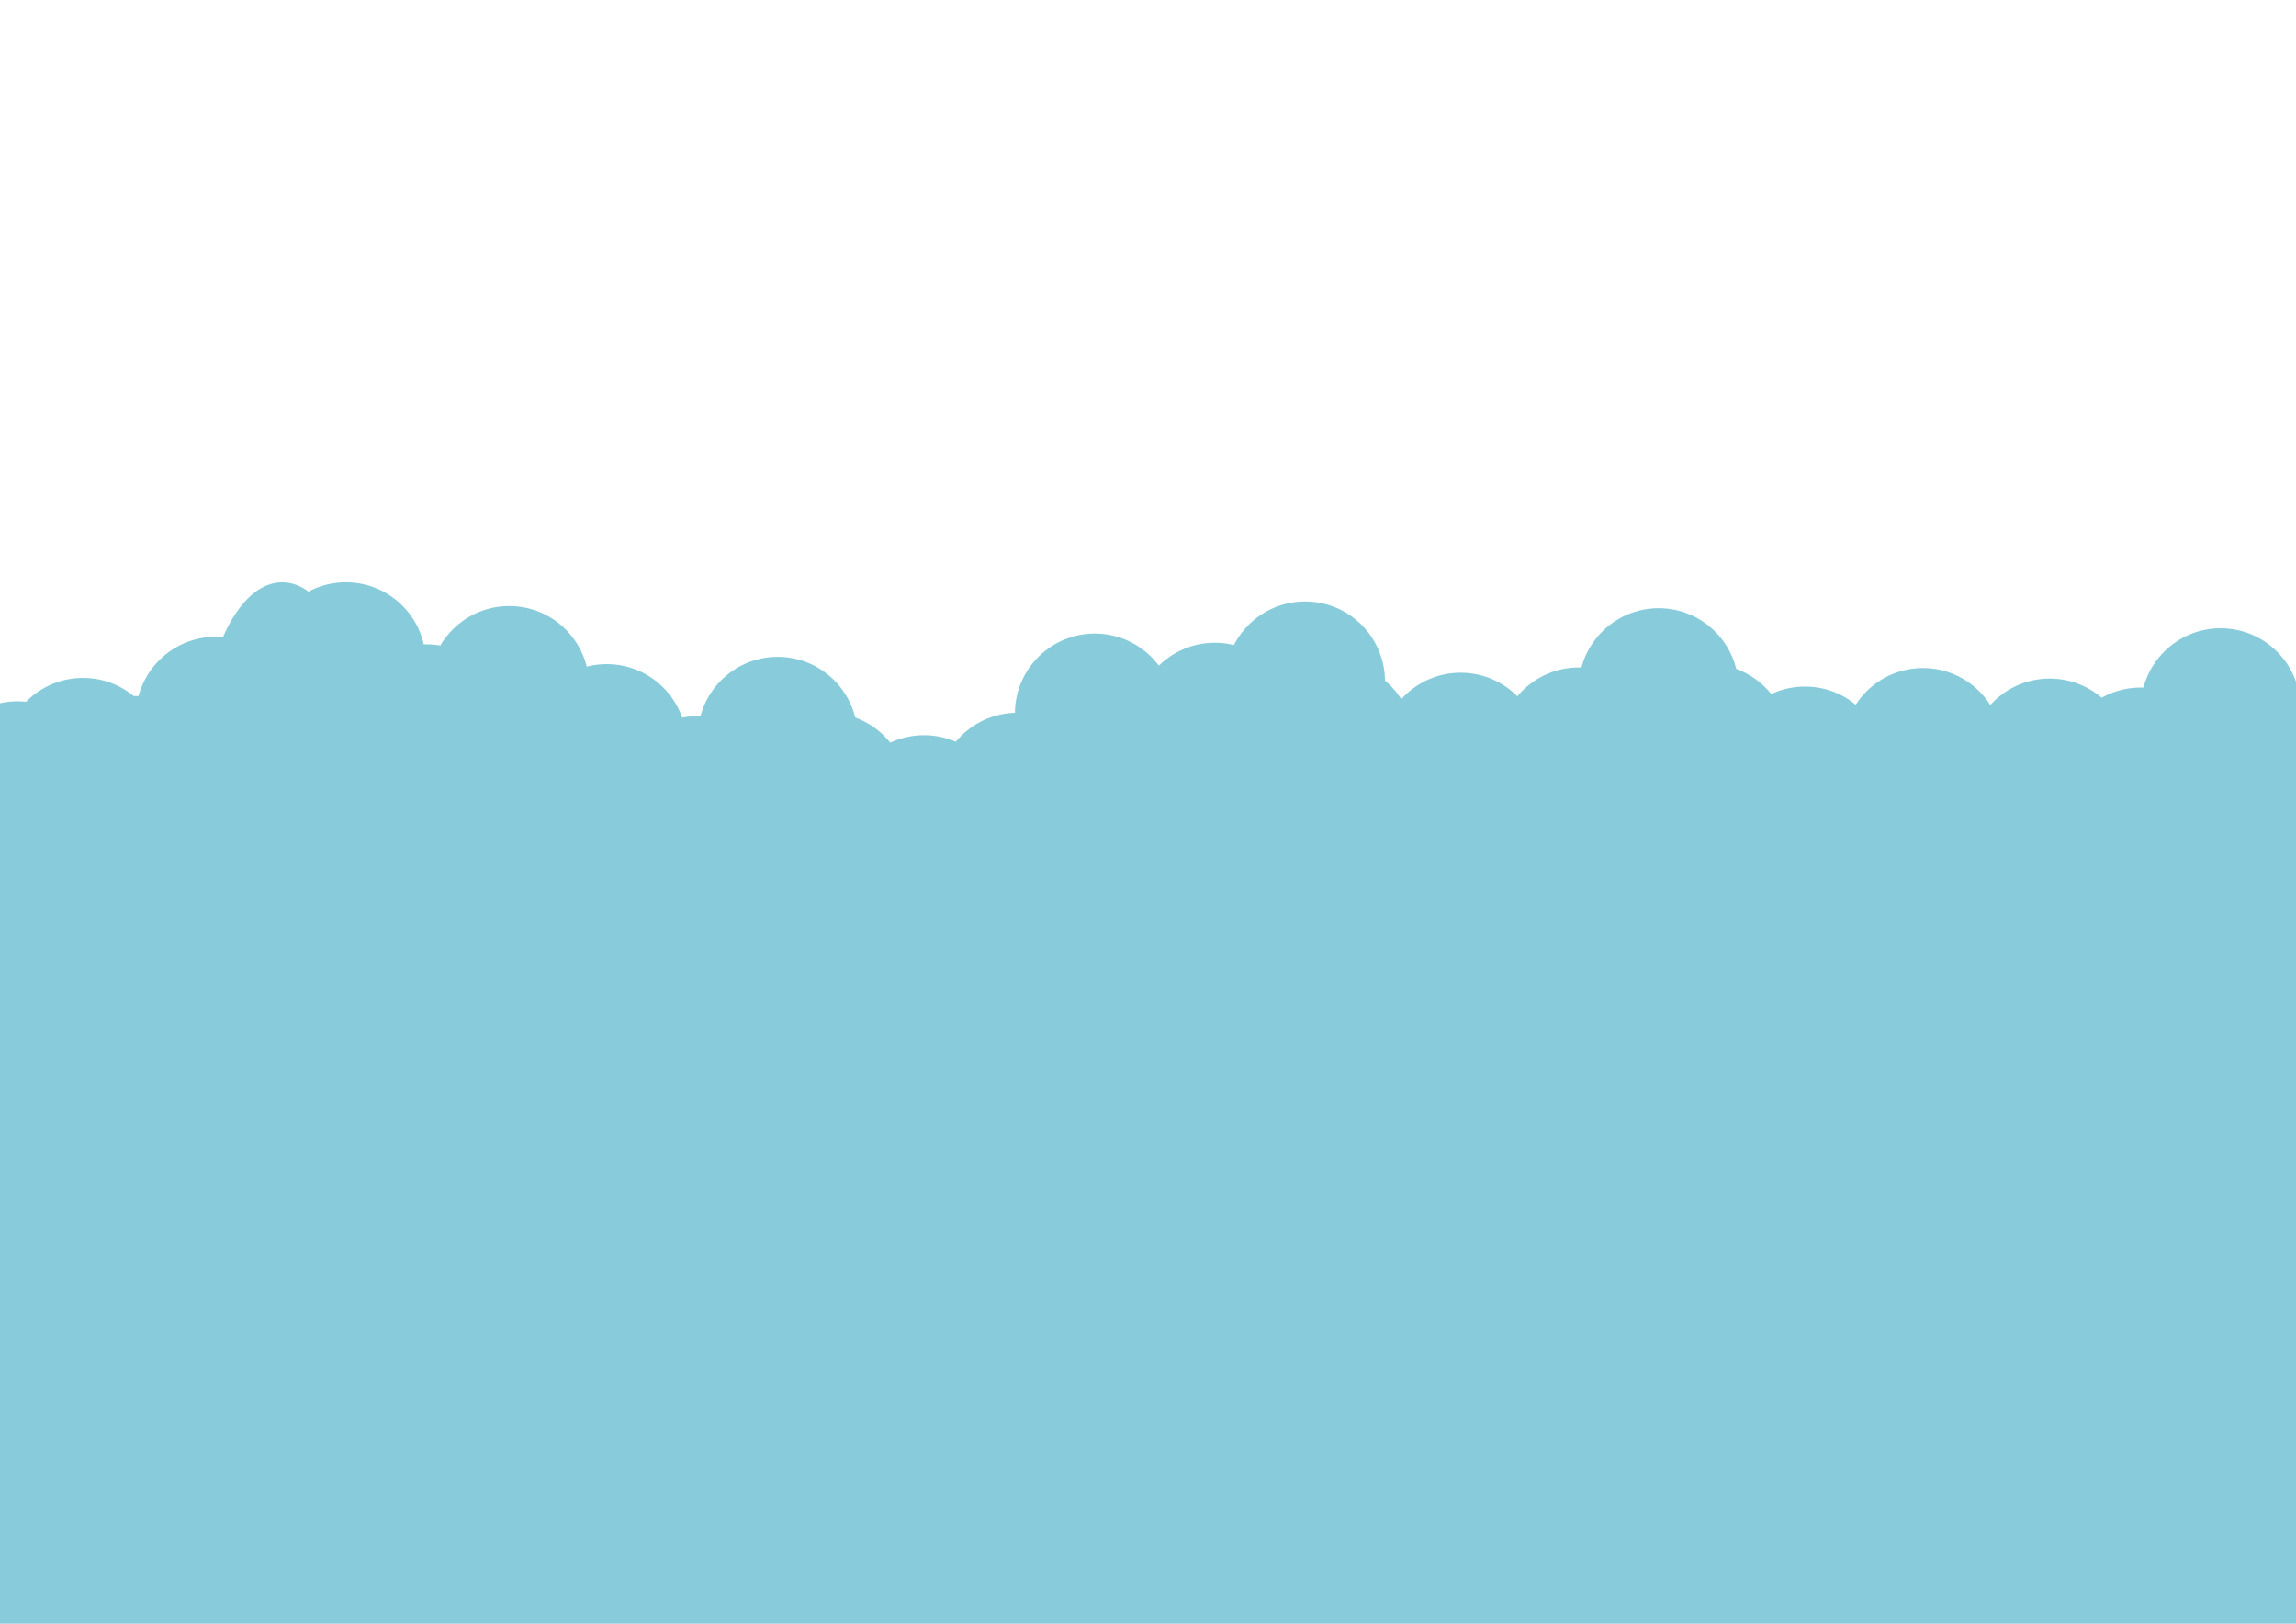 <?xml version="1.0" encoding="utf-8"?>
<!-- Generator: Adobe Illustrator 17.0.0, SVG Export Plug-In . SVG Version: 6.00 Build 0)  -->
<!DOCTYPE svg PUBLIC "-//W3C//DTD SVG 1.1//EN" "http://www.w3.org/Graphics/SVG/1.1/DTD/svg11.dtd">
<svg version="1.1" xmlns="http://www.w3.org/2000/svg" xmlns:xlink="http://www.w3.org/1999/xlink" x="0px" y="0px"
	 width="841.89px" height="595.28px" viewBox="0 0 841.89 595.28" enable-background="new 0 0 841.89 595.28" xml:space="preserve">
<g id="Layer_2" display="none">
	<rect display="inline" fill="#39C4F3" width="841.89" height="595.28"/>
</g>
<g id="Layer_5" display="none">
	<circle display="inline" fill="#8CCCDC" cx="386.854" cy="179.234" r="18.746"/>
	<circle display="inline" fill="#8CCCDC" cx="430.735" cy="188.065" r="18.746"/>
	<circle display="inline" fill="#8CCCDC" cx="400.215" cy="194.332" r="18.746"/>
	<circle display="inline" fill="#8CCCDC" cx="440.815" cy="194.847" r="18.746"/>
	<circle display="inline" fill="#8CCCDC" cx="484.695" cy="203.678" r="18.746"/>
	<circle display="inline" fill="#8CCCDC" cx="454.176" cy="209.945" r="18.746"/>
	<circle display="inline" fill="#8CCCDC" cx="423.26" cy="165.161" r="18.746"/>
	<circle display="inline" fill="#8CCCDC" cx="433.34" cy="171.944" r="18.746"/>
	<circle display="inline" fill="#8CCCDC" cx="477.22" cy="180.774" r="18.746"/>
	<circle display="inline" fill="#8CCCDC" cx="446.701" cy="187.041" r="18.746"/>
	<circle display="inline" fill="#8CCCDC" cx="373.045" cy="204.358" r="18.746"/>
	<circle display="inline" fill="#8CCCDC" cx="507.633" cy="171.944" r="18.746"/>
	<circle display="inline" fill="#8CCCDC" cx="489.114" cy="153.197" r="18.746"/>
	<circle display="inline" fill="#8CCCDC" cx="462.755" cy="165.161" r="18.746"/>
	<circle display="inline" fill="#8CCCDC" cx="496.582" cy="189.771" r="18.746"/>
	<circle display="inline" fill="#8CCCDC" cx="547.632" cy="130.578" r="18.746"/>
	<circle display="inline" fill="#8CCCDC" cx="544.906" cy="142.418" r="18.746"/>
	<circle display="inline" fill="#8CCCDC" cx="552.365" cy="186.552" r="18.746"/>
	<circle display="inline" fill="#8CCCDC" cx="535.59" cy="160.297" r="18.746"/>
	<circle display="inline" fill="#8CCCDC" cx="566.343" cy="115.401" r="18.746"/>
	<circle display="inline" fill="#8CCCDC" cx="563.617" cy="127.241" r="18.746"/>
	<circle display="inline" fill="#8CCCDC" cx="571.077" cy="171.375" r="18.746"/>
	<circle display="inline" fill="#8CCCDC" cx="554.302" cy="145.12" r="18.746"/>
	<circle display="inline" fill="#8CCCDC" cx="590.207" cy="196.613" r="18.746"/>
	<circle display="inline" fill="#8CCCDC" cx="601.083" cy="172.611" r="18.746"/>
	<circle display="inline" fill="#8CCCDC" cx="580.479" cy="152.28" r="18.746"/>
	<circle display="inline" fill="#8CCCDC" cx="599.057" cy="194.032" r="18.746"/>
	<circle display="inline" fill="#8CCCDC" cx="589.386" cy="74.795" r="18.746"/>
	<circle display="inline" fill="#8CCCDC" cx="586.66" cy="86.635" r="18.746"/>
	<circle display="inline" fill="#8CCCDC" cx="594.119" cy="130.769" r="18.746"/>
	<circle display="inline" fill="#8CCCDC" cx="613.25" cy="156.007" r="18.746"/>
	<circle display="inline" fill="#8CCCDC" cx="624.126" cy="132.005" r="18.746"/>
	<circle display="inline" fill="#8CCCDC" cx="603.521" cy="111.674" r="18.746"/>
	<circle display="inline" fill="#8CCCDC" cx="622.1" cy="153.426" r="18.746"/>
	<circle display="inline" fill="#8CCCDC" cx="638.237" cy="173.03" r="18.746"/>
	<circle display="inline" fill="#8CCCDC" cx="657.368" cy="198.268" r="18.746"/>
	<circle display="inline" fill="#8CCCDC" cx="668.244" cy="174.266" r="18.746"/>
	<circle display="inline" fill="#8CCCDC" cx="647.639" cy="153.935" r="18.746"/>
	<circle display="inline" fill="#8CCCDC" cx="666.218" cy="195.687" r="18.746"/>
	<circle display="inline" fill="#8CCCDC" cx="279.349" cy="93.226" r="18.746"/>
	<circle display="inline" fill="#8CCCDC" cx="313.902" cy="111.379" r="18.746"/>
	<circle display="inline" fill="#8CCCDC" cx="315.427" cy="123.432" r="18.746"/>
	<circle display="inline" fill="#8CCCDC" cx="337.652" cy="162.284" r="18.746"/>
	<circle display="inline" fill="#8CCCDC" cx="366.244" cy="153.094" r="18.746"/>
	<circle display="inline" fill="#8CCCDC" cx="339.891" cy="141.118" r="18.746"/>
	<circle display="inline" fill="#8CCCDC" cx="313.902" cy="43.126" r="18.746"/>
	<circle display="inline" fill="#8CCCDC" cx="319.805" cy="58.396" r="18.746"/>
	<circle display="inline" fill="#8CCCDC" cx="308.987" cy="63.925" r="18.746"/>
	<circle display="inline" fill="#8CCCDC" cx="279.995" cy="98.027" r="18.746"/>
	<circle display="inline" fill="#8CCCDC" cx="298.351" cy="121.796" r="18.746"/>
	<circle display="inline" fill="#8CCCDC" cx="300.663" cy="92.942" r="18.746"/>
	<circle display="inline" fill="#8CCCDC" cx="245.444" cy="113.598" r="18.746"/>
	<circle display="inline" fill="#8CCCDC" cx="279.997" cy="131.751" r="18.746"/>
	<circle display="inline" fill="#8CCCDC" cx="281.523" cy="143.804" r="18.746"/>
	<circle display="inline" fill="#8CCCDC" cx="303.748" cy="182.657" r="18.746"/>
	<circle display="inline" fill="#8CCCDC" cx="291.236" cy="40.104" r="18.746"/>
	<circle display="inline" fill="#8CCCDC" cx="285.901" cy="78.768" r="18.746"/>
	<circle display="inline" fill="#8CCCDC" cx="275.082" cy="84.298" r="18.746"/>
	<circle display="inline" fill="#8CCCDC" cx="246.09" cy="118.399" r="18.746"/>
	<circle display="inline" fill="#8CCCDC" cx="264.447" cy="142.169" r="18.746"/>
	<circle display="inline" fill="#8CCCDC" cx="266.758" cy="113.314" r="18.746"/>
	<circle display="inline" fill="#8CCCDC" cx="296.518" cy="157.118" r="18.746"/>
	<circle display="inline" fill="#8CCCDC" cx="330.657" cy="181.022" r="18.746"/>
	<circle display="inline" fill="#8CCCDC" cx="291.91" cy="158.614" r="18.746"/>
	<circle display="inline" fill="#8CCCDC" cx="271.817" cy="180.934" r="18.746"/>
	<circle display="inline" fill="#8CCCDC" cx="300.618" cy="178.035" r="18.746"/>
	<circle display="inline" fill="#8CCCDC" cx="270.398" cy="127.415" r="18.746"/>
	<circle display="inline" fill="#8CCCDC" cx="258.734" cy="164.662" r="18.746"/>
	<circle display="inline" fill="#8CCCDC" cx="247.149" cy="168.324" r="18.746"/>
	<circle display="inline" fill="#8CCCDC" cx="212.911" cy="197.154" r="18.746"/>
	<circle display="inline" fill="#8CCCDC" cx="350.911" cy="159.288" r="18.746"/>
	<circle display="inline" fill="#8CCCDC" cx="311.916" cy="160.971" r="18.746"/>
	<circle display="inline" fill="#8CCCDC" cx="304.537" cy="151.319" r="18.746"/>
	<circle display="inline" fill="#8CCCDC" cx="265.79" cy="128.911" r="18.746"/>
	<circle display="inline" fill="#8CCCDC" cx="245.697" cy="151.231" r="18.746"/>
	<circle display="inline" fill="#8CCCDC" cx="274.498" cy="148.332" r="18.746"/>
	<circle display="inline" fill="#8CCCDC" cx="237.672" cy="115.717" r="18.746"/>
	<circle display="inline" fill="#8CCCDC" cx="272.225" cy="133.869" r="18.746"/>
	<circle display="inline" fill="#8CCCDC" cx="273.751" cy="145.923" r="18.746"/>
	<circle display="inline" fill="#8CCCDC" cx="267.31" cy="86.416" r="18.746"/>
	<circle display="inline" fill="#8CCCDC" cx="238.318" cy="120.518" r="18.746"/>
	<circle display="inline" fill="#8CCCDC" cx="256.675" cy="144.287" r="18.746"/>
	<circle display="inline" fill="#8CCCDC" cx="258.986" cy="115.433" r="18.746"/>
	<circle display="inline" fill="#8CCCDC" cx="203.768" cy="136.089" r="18.746"/>
	<circle display="inline" fill="#8CCCDC" cx="238.321" cy="154.241" r="18.746"/>
	<circle display="inline" fill="#8CCCDC" cx="239.846" cy="166.295" r="18.746"/>
	<circle display="inline" fill="#8CCCDC" cx="262.071" cy="205.147" r="18.746"/>
	<circle display="inline" fill="#8CCCDC" cx="277.481" cy="65.075" r="18.746"/>
	<circle display="inline" fill="#8CCCDC" cx="244.224" cy="101.259" r="18.746"/>
	<circle display="inline" fill="#8CCCDC" cx="357.544" cy="185.925" r="18.746"/>
	<circle display="inline" fill="#8CCCDC" cx="204.414" cy="140.89" r="18.746"/>
	<circle display="inline" fill="#8CCCDC" cx="222.77" cy="164.659" r="18.746"/>
	<circle display="inline" fill="#8CCCDC" cx="225.081" cy="135.805" r="18.746"/>
	<circle display="inline" fill="#8CCCDC" cx="254.842" cy="179.608" r="18.746"/>
	<circle display="inline" fill="#8CCCDC" cx="250.234" cy="181.104" r="18.746"/>
	<circle display="inline" fill="#8CCCDC" cx="230.141" cy="203.425" r="18.746"/>
	<circle display="inline" fill="#8CCCDC" cx="258.942" cy="200.526" r="18.746"/>
	<circle display="inline" fill="#8CCCDC" cx="228.721" cy="149.905" r="18.746"/>
	<circle display="inline" fill="#8CCCDC" cx="217.057" cy="187.153" r="18.746"/>
	<circle display="inline" fill="#8CCCDC" cx="205.473" cy="190.814" r="18.746"/>
	<circle display="inline" fill="#8CCCDC" cx="171.234" cy="219.645" r="18.746"/>
	<circle display="inline" fill="#8CCCDC" cx="270.24" cy="183.462" r="18.746"/>
	<circle display="inline" fill="#8CCCDC" cx="262.86" cy="173.81" r="18.746"/>
	<circle display="inline" fill="#8CCCDC" cx="224.113" cy="151.401" r="18.746"/>
	<circle display="inline" fill="#8CCCDC" cx="204.02" cy="173.722" r="18.746"/>
	<circle display="inline" fill="#8CCCDC" cx="232.821" cy="170.823" r="18.746"/>
	<circle display="inline" fill="#8CCCDC" cx="6.417" cy="188.978" r="18.746"/>
	<circle display="inline" fill="#8CCCDC" cx="50.298" cy="197.809" r="18.746"/>
	<circle display="inline" fill="#8CCCDC" cx="19.778" cy="204.076" r="18.746"/>
	<circle display="inline" fill="#8CCCDC" cx="42.823" cy="174.905" r="18.746"/>
	<circle display="inline" fill="#8CCCDC" cx="12.303" cy="181.172" r="18.746"/>
	<circle display="inline" fill="#8CCCDC" cx="73.236" cy="166.074" r="18.746"/>
	<circle display="inline" fill="#8CCCDC" cx="54.716" cy="147.328" r="18.746"/>
	<circle display="inline" fill="#8CCCDC" cx="28.357" cy="159.292" r="18.746"/>
	<circle display="inline" fill="#8CCCDC" cx="62.184" cy="183.901" r="18.746"/>
	<circle display="inline" fill="#8CCCDC" cx="113.234" cy="124.709" r="18.746"/>
	<circle display="inline" fill="#8CCCDC" cx="110.508" cy="136.549" r="18.746"/>
	<circle display="inline" fill="#8CCCDC" cx="117.968" cy="180.683" r="18.746"/>
	<circle display="inline" fill="#8CCCDC" cx="101.193" cy="154.428" r="18.746"/>
	<circle display="inline" fill="#8CCCDC" cx="131.946" cy="109.532" r="18.746"/>
	<circle display="inline" fill="#8CCCDC" cx="129.22" cy="121.371" r="18.746"/>
	<circle display="inline" fill="#8CCCDC" cx="136.679" cy="165.506" r="18.746"/>
	<circle display="inline" fill="#8CCCDC" cx="119.904" cy="139.251" r="18.746"/>
	<circle display="inline" fill="#8CCCDC" cx="155.809" cy="190.744" r="18.746"/>
	<circle display="inline" fill="#8CCCDC" cx="146.081" cy="146.411" r="18.746"/>
	<circle display="inline" fill="#8CCCDC" cx="164.66" cy="188.163" r="18.746"/>
	<circle display="inline" fill="#8CCCDC" cx="685.41" cy="182.989" r="18.746"/>
	<circle display="inline" fill="#8CCCDC" cx="159.722" cy="124.9" r="18.746"/>
	<circle display="inline" fill="#8CCCDC" cx="159.372" cy="223.717" r="18.746"/>
	<circle display="inline" fill="#8CCCDC" cx="184.134" cy="142.279" r="18.746"/>
	<circle display="inline" fill="#8CCCDC" cx="184.779" cy="147.08" r="18.746"/>
	<circle display="inline" fill="#8CCCDC" cx="150.229" cy="162.651" r="18.746"/>
	<circle display="inline" fill="#8CCCDC" cx="184.782" cy="180.804" r="18.746"/>
	<circle display="inline" fill="#8CCCDC" cx="186.307" cy="192.857" r="18.746"/>
	<circle display="inline" fill="#8CCCDC" cx="179.867" cy="133.351" r="18.746"/>
	<circle display="inline" fill="#8CCCDC" cx="150.875" cy="167.452" r="18.746"/>
	<circle display="inline" fill="#8CCCDC" cx="169.231" cy="191.222" r="18.746"/>
	<circle display="inline" fill="#8CCCDC" cx="171.542" cy="162.367" r="18.746"/>
	<circle display="inline" fill="#8CCCDC" cx="175.182" cy="176.468" r="18.746"/>
	<circle display="inline" fill="#8CCCDC" cx="163.518" cy="213.715" r="18.746"/>
	<circle display="inline" fill="#8CCCDC" cx="151.934" cy="217.377" r="18.746"/>
	<circle display="inline" fill="#8CCCDC" cx="170.574" cy="177.964" r="18.746"/>
	<circle display="inline" fill="#8CCCDC" cx="150.481" cy="200.284" r="18.746"/>
	<circle display="inline" fill="#8CCCDC" cx="179.282" cy="197.385" r="18.746"/>
	<circle display="inline" fill="#8CCCDC" cx="91.466" cy="178.039" r="18.746"/>
	<circle display="inline" fill="#8CCCDC" cx="666.472" cy="147.988" r="18.746"/>
	<circle display="inline" fill="#8CCCDC" cx="677.348" cy="123.986" r="18.746"/>
	<circle display="inline" fill="#8CCCDC" cx="675.322" cy="145.407" r="18.746"/>
	<circle display="inline" fill="#8CCCDC" cx="691.459" cy="165.011" r="18.746"/>
	<circle display="inline" fill="#8CCCDC" cx="710.59" cy="190.249" r="18.746"/>
	<circle display="inline" fill="#8CCCDC" cx="721.466" cy="166.247" r="18.746"/>
	<circle display="inline" fill="#8CCCDC" cx="700.861" cy="145.916" r="18.746"/>
	<circle display="inline" fill="#8CCCDC" cx="719.44" cy="187.668" r="18.746"/>
	<circle display="inline" fill="#8CCCDC" cx="743.659" cy="161.169" r="18.746"/>
	<circle display="inline" fill="#8CCCDC" cx="754.441" cy="178.508" r="18.746"/>
	<circle display="inline" fill="#8CCCDC" cx="784.448" cy="179.744" r="18.746"/>
	<circle display="inline" fill="#8CCCDC" cx="763.843" cy="159.413" r="18.746"/>
	<circle display="inline" fill="#8CCCDC" cx="789.92" cy="158.614" r="18.746"/>
	<circle display="inline" fill="#8CCCDC" cx="824.221" cy="88.477" r="18.746"/>
	<circle display="inline" fill="#8CCCDC" cx="825.746" cy="100.53" r="18.746"/>
	<circle display="inline" fill="#8CCCDC" cx="817.345" cy="173.016" r="18.746"/>
	<circle display="inline" fill="#8CCCDC" cx="845.937" cy="163.826" r="18.746"/>
	<circle display="inline" fill="#8CCCDC" cx="819.584" cy="151.85" r="18.746"/>
	<circle display="inline" fill="#8CCCDC" cx="828.042" cy="117.342" r="18.746"/>
	<circle display="inline" fill="#8CCCDC" cx="810.981" cy="70.04" r="18.746"/>
	<circle display="inline" fill="#8CCCDC" cx="806.837" cy="134.216" r="18.746"/>
	<circle display="inline" fill="#8CCCDC" cx="802.229" cy="135.712" r="18.746"/>
	<circle display="inline" fill="#8CCCDC" cx="830.604" cy="170.02" r="18.746"/>
	<circle display="inline" fill="#8CCCDC" cx="822.235" cy="138.069" r="18.746"/>
	<circle display="inline" fill="#8CCCDC" cx="814.856" cy="128.418" r="18.746"/>
	<circle display="inline" fill="#8CCCDC" cx="102.167" cy="129.42" r="18.746"/>
	<circle display="inline" fill="#8CCCDC" cx="0.396" cy="133.285" r="18.746"/>
	<circle display="inline" fill="#8CCCDC" cx="44.276" cy="142.115" r="18.746"/>
	<circle display="inline" fill="#8CCCDC" cx="13.757" cy="148.383" r="18.746"/>
	<circle display="inline" fill="#8CCCDC" cx="36.801" cy="119.212" r="18.746"/>
	<circle display="inline" fill="#8CCCDC" cx="6.282" cy="125.479" r="18.746"/>
	<circle display="inline" fill="#8CCCDC" cx="13.757" cy="107.223" r="18.746"/>
	<circle display="inline" fill="#8CCCDC" cx="48.695" cy="91.635" r="18.746"/>
	<circle display="inline" fill="#8CCCDC" cx="73.462" cy="108.668" r="18.746"/>
	<circle display="inline" fill="#8CCCDC" cx="56.163" cy="128.208" r="18.746"/>
	<circle display="inline" fill="#8CCCDC" cx="44.167" cy="34.484" r="18.746"/>
	<circle display="inline" fill="#8CCCDC" cx="41.441" cy="46.324" r="18.746"/>
	<circle display="inline" fill="#8CCCDC" cx="48.9" cy="90.458" r="18.746"/>
	<circle display="inline" fill="#8CCCDC" cx="32.125" cy="64.203" r="18.746"/>
	<circle display="inline" fill="#8CCCDC" cx="62.878" cy="19.307" r="18.746"/>
	<circle display="inline" fill="#8CCCDC" cx="60.152" cy="31.147" r="18.746"/>
	<circle display="inline" fill="#8CCCDC" cx="67.612" cy="75.281" r="18.746"/>
	<circle display="inline" fill="#8CCCDC" cx="50.837" cy="49.026" r="18.746"/>
	<circle display="inline" fill="#8CCCDC" cx="86.742" cy="100.519" r="18.746"/>
	<circle display="inline" fill="#8CCCDC" cx="77.013" cy="56.186" r="18.746"/>
	<circle display="inline" fill="#8CCCDC" cx="95.592" cy="97.938" r="18.746"/>
	<circle display="inline" fill="#8CCCDC" cx="87.167" cy="27.572" r="18.746"/>
	<circle display="inline" fill="#8CCCDC" cx="90.654" cy="34.675" r="18.746"/>
	<circle display="inline" fill="#8CCCDC" cx="90.304" cy="133.492" r="18.746"/>
	<circle display="inline" fill="#8CCCDC" cx="81.162" cy="72.426" r="18.746"/>
	<circle display="inline" fill="#8CCCDC" cx="110.799" cy="43.126" r="18.746"/>
	<circle display="inline" fill="#8CCCDC" cx="81.807" cy="77.228" r="18.746"/>
	<circle display="inline" fill="#8CCCDC" cx="100.164" cy="100.997" r="18.746"/>
	<circle display="inline" fill="#8CCCDC" cx="102.475" cy="72.143" r="18.746"/>
	<circle display="inline" fill="#8CCCDC" cx="106.115" cy="86.243" r="18.746"/>
	<circle display="inline" fill="#8CCCDC" cx="94.451" cy="123.49" r="18.746"/>
	<circle display="inline" fill="#8CCCDC" cx="82.648" cy="142.62" r="18.746"/>
	<circle display="inline" fill="#8CCCDC" cx="101.507" cy="87.739" r="18.746"/>
	<circle display="inline" fill="#8CCCDC" cx="58.262" cy="113.004" r="18.746"/>
	<circle display="inline" fill="#8CCCDC" cx="110.215" cy="107.16" r="18.746"/>
	<circle display="inline" fill="#8CCCDC" cx="22.398" cy="87.815" r="18.746"/>
	<circle display="inline" fill="#8CCCDC" cx="-59.225" cy="202.366" r="18.746"/>
	<circle display="inline" fill="#8CCCDC" cx="-22.819" cy="188.293" r="18.746"/>
	<circle display="inline" fill="#8CCCDC" cx="-53.339" cy="194.56" r="18.746"/>
	<circle display="inline" fill="#8CCCDC" cx="-55.452" cy="144.931" r="18.746"/>
	<circle display="inline" fill="#8CCCDC" cx="-10.926" cy="160.716" r="18.746"/>
	<circle display="inline" fill="#8CCCDC" cx="-37.285" cy="172.68" r="18.746"/>
	<circle display="inline" fill="#8CCCDC" cx="-3.458" cy="197.289" r="18.746"/>
	<circle display="inline" fill="#8CCCDC" cx="-15.454" cy="103.565" r="18.746"/>
	<circle display="inline" fill="#8CCCDC" cx="-18.18" cy="115.405" r="18.746"/>
	<circle display="inline" fill="#8CCCDC" cx="-10.72" cy="159.539" r="18.746"/>
	<circle display="inline" fill="#8CCCDC" cx="-27.495" cy="133.284" r="18.746"/>
	<circle display="inline" fill="#8CCCDC" cx="-8.784" cy="118.107" r="18.746"/>
	<circle display="inline" fill="#8CCCDC" cx="-37.223" cy="156.896" r="18.746"/>
	<circle display="inline" fill="#8CCCDC" cx="802.229" cy="197.354" r="18.746"/>
	<circle display="inline" fill="#8CCCDC" cx="765.697" cy="198.63" r="18.746"/>
	<circle display="inline" fill="#8CCCDC" cx="-489.019" cy="187.606" r="18.746"/>
	<circle display="inline" fill="#8CCCDC" cx="-445.138" cy="196.437" r="18.746"/>
	<circle display="inline" fill="#8CCCDC" cx="-475.658" cy="202.704" r="18.746"/>
	<circle display="inline" fill="#8CCCDC" cx="-435.059" cy="203.219" r="18.746"/>
	<circle display="inline" fill="#8CCCDC" cx="-391.178" cy="212.05" r="18.746"/>
	<circle display="inline" fill="#8CCCDC" cx="-421.698" cy="218.317" r="18.746"/>
	<circle display="inline" fill="#8CCCDC" cx="-452.613" cy="173.533" r="18.746"/>
	<circle display="inline" fill="#8CCCDC" cx="-442.534" cy="180.315" r="18.746"/>
	<circle display="inline" fill="#8CCCDC" cx="-398.653" cy="189.146" r="18.746"/>
	<circle display="inline" fill="#8CCCDC" cx="-429.173" cy="195.413" r="18.746"/>
	<circle display="inline" fill="#8CCCDC" cx="-502.828" cy="212.73" r="18.746"/>
	<circle display="inline" fill="#8CCCDC" cx="-368.24" cy="180.315" r="18.746"/>
	<circle display="inline" fill="#8CCCDC" cx="-386.759" cy="161.569" r="18.746"/>
	<circle display="inline" fill="#8CCCDC" cx="-413.118" cy="173.533" r="18.746"/>
	<circle display="inline" fill="#8CCCDC" cx="-379.292" cy="198.142" r="18.746"/>
	<circle display="inline" fill="#8CCCDC" cx="-328.241" cy="138.95" r="18.746"/>
	<circle display="inline" fill="#8CCCDC" cx="-330.967" cy="150.79" r="18.746"/>
	<circle display="inline" fill="#8CCCDC" cx="-323.508" cy="194.924" r="18.746"/>
	<circle display="inline" fill="#8CCCDC" cx="-340.283" cy="168.669" r="18.746"/>
	<circle display="inline" fill="#8CCCDC" cx="-309.53" cy="123.773" r="18.746"/>
	<circle display="inline" fill="#8CCCDC" cx="-312.256" cy="135.613" r="18.746"/>
	<circle display="inline" fill="#8CCCDC" cx="-304.797" cy="179.747" r="18.746"/>
	<circle display="inline" fill="#8CCCDC" cx="-321.572" cy="153.492" r="18.746"/>
	<circle display="inline" fill="#8CCCDC" cx="-285.666" cy="204.985" r="18.746"/>
	<circle display="inline" fill="#8CCCDC" cx="-274.79" cy="180.983" r="18.746"/>
	<circle display="inline" fill="#8CCCDC" cx="-295.395" cy="160.652" r="18.746"/>
	<circle display="inline" fill="#8CCCDC" cx="-276.816" cy="202.404" r="18.746"/>
	<circle display="inline" fill="#8CCCDC" cx="-286.487" cy="83.167" r="18.746"/>
	<circle display="inline" fill="#8CCCDC" cx="-289.213" cy="95.007" r="18.746"/>
	<circle display="inline" fill="#8CCCDC" cx="-281.754" cy="139.141" r="18.746"/>
	<circle display="inline" fill="#8CCCDC" cx="-262.624" cy="164.379" r="18.746"/>
	<circle display="inline" fill="#8CCCDC" cx="-251.747" cy="140.377" r="18.746"/>
	<circle display="inline" fill="#8CCCDC" cx="-272.352" cy="120.046" r="18.746"/>
	<circle display="inline" fill="#8CCCDC" cx="-253.773" cy="161.798" r="18.746"/>
	<circle display="inline" fill="#8CCCDC" cx="-237.636" cy="181.401" r="18.746"/>
	<circle display="inline" fill="#8CCCDC" cx="-218.506" cy="206.64" r="18.746"/>
	<circle display="inline" fill="#8CCCDC" cx="-207.629" cy="182.637" r="18.746"/>
	<circle display="inline" fill="#8CCCDC" cx="-228.234" cy="162.306" r="18.746"/>
	<circle display="inline" fill="#8CCCDC" cx="-209.655" cy="204.059" r="18.746"/>
	<circle display="inline" fill="#8CCCDC" cx="-596.524" cy="101.598" r="18.746"/>
	<circle display="inline" fill="#8CCCDC" cx="-561.971" cy="119.75" r="18.746"/>
	<circle display="inline" fill="#8CCCDC" cx="-560.446" cy="131.804" r="18.746"/>
	<circle display="inline" fill="#8CCCDC" cx="-538.221" cy="170.656" r="18.746"/>
	<circle display="inline" fill="#8CCCDC" cx="-509.629" cy="161.466" r="18.746"/>
	<circle display="inline" fill="#8CCCDC" cx="-535.983" cy="149.49" r="18.746"/>
	<circle display="inline" fill="#8CCCDC" cx="-561.971" cy="51.498" r="18.746"/>
	<circle display="inline" fill="#8CCCDC" cx="-556.068" cy="66.768" r="18.746"/>
	<circle display="inline" fill="#8CCCDC" cx="-566.886" cy="72.297" r="18.746"/>
	<circle display="inline" fill="#8CCCDC" cx="-595.878" cy="106.399" r="18.746"/>
	<circle display="inline" fill="#8CCCDC" cx="-577.522" cy="130.168" r="18.746"/>
	<circle display="inline" fill="#8CCCDC" cx="-575.211" cy="101.314" r="18.746"/>
	<circle display="inline" fill="#8CCCDC" cx="-630.429" cy="121.97" r="18.746"/>
	<circle display="inline" fill="#8CCCDC" cx="-595.876" cy="140.122" r="18.746"/>
	<circle display="inline" fill="#8CCCDC" cx="-594.351" cy="152.176" r="18.746"/>
	<circle display="inline" fill="#8CCCDC" cx="-572.126" cy="191.028" r="18.746"/>
	<circle display="inline" fill="#8CCCDC" cx="-584.637" cy="48.475" r="18.746"/>
	<circle display="inline" fill="#8CCCDC" cx="-589.973" cy="87.14" r="18.746"/>
	<circle display="inline" fill="#8CCCDC" cx="-600.791" cy="92.669" r="18.746"/>
	<circle display="inline" fill="#8CCCDC" cx="-629.783" cy="126.771" r="18.746"/>
	<circle display="inline" fill="#8CCCDC" cx="-611.427" cy="150.54" r="18.746"/>
	<circle display="inline" fill="#8CCCDC" cx="-609.115" cy="121.686" r="18.746"/>
	<circle display="inline" fill="#8CCCDC" cx="-579.355" cy="165.489" r="18.746"/>
	<circle display="inline" fill="#8CCCDC" cx="-545.216" cy="189.394" r="18.746"/>
	<circle display="inline" fill="#8CCCDC" cx="-583.963" cy="166.985" r="18.746"/>
	<circle display="inline" fill="#8CCCDC" cx="-604.056" cy="189.306" r="18.746"/>
	<circle display="inline" fill="#8CCCDC" cx="-575.255" cy="186.407" r="18.746"/>
	<circle display="inline" fill="#8CCCDC" cx="-605.476" cy="135.786" r="18.746"/>
	<circle display="inline" fill="#8CCCDC" cx="-617.14" cy="173.034" r="18.746"/>
	<circle display="inline" fill="#8CCCDC" cx="-628.724" cy="176.696" r="18.746"/>
	<circle display="inline" fill="#8CCCDC" cx="-662.963" cy="205.526" r="18.746"/>
	<circle display="inline" fill="#8CCCDC" cx="-524.963" cy="167.66" r="18.746"/>
	<circle display="inline" fill="#8CCCDC" cx="-563.957" cy="169.343" r="18.746"/>
	<circle display="inline" fill="#8CCCDC" cx="-571.337" cy="159.691" r="18.746"/>
	<circle display="inline" fill="#8CCCDC" cx="-610.083" cy="137.283" r="18.746"/>
	<circle display="inline" fill="#8CCCDC" cx="-630.177" cy="159.603" r="18.746"/>
	<circle display="inline" fill="#8CCCDC" cx="-601.375" cy="156.704" r="18.746"/>
	<circle display="inline" fill="#8CCCDC" cx="-638.201" cy="124.088" r="18.746"/>
	<circle display="inline" fill="#8CCCDC" cx="-603.648" cy="142.241" r="18.746"/>
	<circle display="inline" fill="#8CCCDC" cx="-602.122" cy="154.294" r="18.746"/>
	<circle display="inline" fill="#8CCCDC" cx="-608.563" cy="94.788" r="18.746"/>
	<circle display="inline" fill="#8CCCDC" cx="-637.555" cy="128.89" r="18.746"/>
	<circle display="inline" fill="#8CCCDC" cx="-619.199" cy="152.659" r="18.746"/>
	<circle display="inline" fill="#8CCCDC" cx="-616.887" cy="123.805" r="18.746"/>
	<circle display="inline" fill="#8CCCDC" cx="-672.105" cy="144.46" r="18.746"/>
	<circle display="inline" fill="#8CCCDC" cx="-637.553" cy="162.613" r="18.746"/>
	<circle display="inline" fill="#8CCCDC" cx="-636.027" cy="174.667" r="18.746"/>
	<circle display="inline" fill="#8CCCDC" cx="-613.802" cy="213.519" r="18.746"/>
	<circle display="inline" fill="#8CCCDC" cx="-598.393" cy="73.447" r="18.746"/>
	<circle display="inline" fill="#8CCCDC" cx="-631.649" cy="109.631" r="18.746"/>
	<circle display="inline" fill="#8CCCDC" cx="-518.33" cy="194.297" r="18.746"/>
	<circle display="inline" fill="#8CCCDC" cx="-671.46" cy="149.262" r="18.746"/>
	<circle display="inline" fill="#8CCCDC" cx="-653.103" cy="173.031" r="18.746"/>
	<circle display="inline" fill="#8CCCDC" cx="-650.792" cy="144.177" r="18.746"/>
	<circle display="inline" fill="#8CCCDC" cx="-621.032" cy="187.98" r="18.746"/>
	<circle display="inline" fill="#8CCCDC" cx="-625.64" cy="189.476" r="18.746"/>
	<circle display="inline" fill="#8CCCDC" cx="-645.733" cy="211.797" r="18.746"/>
	<circle display="inline" fill="#8CCCDC" cx="-616.931" cy="208.897" r="18.746"/>
	<circle display="inline" fill="#8CCCDC" cx="-647.152" cy="158.277" r="18.746"/>
	<circle display="inline" fill="#8CCCDC" cx="-658.816" cy="195.525" r="18.746"/>
	<circle display="inline" fill="#8CCCDC" cx="-670.401" cy="199.186" r="18.746"/>
	<circle display="inline" fill="#8CCCDC" cx="-704.639" cy="228.017" r="18.746"/>
	<circle display="inline" fill="#8CCCDC" cx="-605.634" cy="191.833" r="18.746"/>
	<circle display="inline" fill="#8CCCDC" cx="-613.013" cy="182.182" r="18.746"/>
	<circle display="inline" fill="#8CCCDC" cx="-651.76" cy="159.773" r="18.746"/>
	<circle display="inline" fill="#8CCCDC" cx="-671.853" cy="182.094" r="18.746"/>
	<circle display="inline" fill="#8CCCDC" cx="-643.052" cy="179.194" r="18.746"/>
	<circle display="inline" fill="#8CCCDC" cx="-869.456" cy="197.35" r="18.746"/>
	<circle display="inline" fill="#8CCCDC" cx="-825.576" cy="206.18" r="18.746"/>
	<circle display="inline" fill="#8CCCDC" cx="-856.095" cy="212.447" r="18.746"/>
	<circle display="inline" fill="#8CCCDC" cx="-833.051" cy="183.277" r="18.746"/>
	<circle display="inline" fill="#8CCCDC" cx="-863.57" cy="189.544" r="18.746"/>
	<circle display="inline" fill="#8CCCDC" cx="-802.637" cy="174.446" r="18.746"/>
	<circle display="inline" fill="#8CCCDC" cx="-821.157" cy="155.7" r="18.746"/>
	<circle display="inline" fill="#8CCCDC" cx="-847.516" cy="167.663" r="18.746"/>
	<circle display="inline" fill="#8CCCDC" cx="-813.689" cy="192.273" r="18.746"/>
	<circle display="inline" fill="#8CCCDC" cx="-762.639" cy="133.081" r="18.746"/>
	<circle display="inline" fill="#8CCCDC" cx="-765.365" cy="144.92" r="18.746"/>
	<circle display="inline" fill="#8CCCDC" cx="-757.906" cy="189.055" r="18.746"/>
	<circle display="inline" fill="#8CCCDC" cx="-774.681" cy="162.8" r="18.746"/>
	<circle display="inline" fill="#8CCCDC" cx="-743.928" cy="117.903" r="18.746"/>
	<circle display="inline" fill="#8CCCDC" cx="-746.653" cy="129.743" r="18.746"/>
	<circle display="inline" fill="#8CCCDC" cx="-739.194" cy="173.878" r="18.746"/>
	<circle display="inline" fill="#8CCCDC" cx="-755.969" cy="147.622" r="18.746"/>
	<circle display="inline" fill="#8CCCDC" cx="-720.064" cy="199.116" r="18.746"/>
	<circle display="inline" fill="#8CCCDC" cx="-729.792" cy="154.783" r="18.746"/>
	<circle display="inline" fill="#8CCCDC" cx="-711.214" cy="196.535" r="18.746"/>
	<circle display="inline" fill="#8CCCDC" cx="-190.464" cy="191.361" r="18.746"/>
	<circle display="inline" fill="#8CCCDC" cx="-716.152" cy="133.271" r="18.746"/>
	<circle display="inline" fill="#8CCCDC" cx="-716.502" cy="232.089" r="18.746"/>
	<circle display="inline" fill="#8CCCDC" cx="-691.74" cy="150.651" r="18.746"/>
	<circle display="inline" fill="#8CCCDC" cx="-691.094" cy="155.452" r="18.746"/>
	<circle display="inline" fill="#8CCCDC" cx="-725.644" cy="171.023" r="18.746"/>
	<circle display="inline" fill="#8CCCDC" cx="-691.091" cy="189.176" r="18.746"/>
	<circle display="inline" fill="#8CCCDC" cx="-689.566" cy="201.229" r="18.746"/>
	<circle display="inline" fill="#8CCCDC" cx="-696.006" cy="141.723" r="18.746"/>
	<circle display="inline" fill="#8CCCDC" cx="-724.999" cy="175.824" r="18.746"/>
	<circle display="inline" fill="#8CCCDC" cx="-706.642" cy="199.594" r="18.746"/>
	<circle display="inline" fill="#8CCCDC" cx="-704.331" cy="170.739" r="18.746"/>
	<circle display="inline" fill="#8CCCDC" cx="-700.691" cy="184.84" r="18.746"/>
	<circle display="inline" fill="#8CCCDC" cx="-712.355" cy="222.087" r="18.746"/>
	<circle display="inline" fill="#8CCCDC" cx="-723.94" cy="225.749" r="18.746"/>
	<circle display="inline" fill="#8CCCDC" cx="-705.299" cy="186.336" r="18.746"/>
	<circle display="inline" fill="#8CCCDC" cx="-725.392" cy="208.656" r="18.746"/>
	<circle display="inline" fill="#8CCCDC" cx="-696.591" cy="205.757" r="18.746"/>
	<circle display="inline" fill="#8CCCDC" cx="-784.408" cy="186.411" r="18.746"/>
	<circle display="inline" fill="#8CCCDC" cx="-209.401" cy="156.36" r="18.746"/>
	<circle display="inline" fill="#8CCCDC" cx="-198.525" cy="132.358" r="18.746"/>
	<circle display="inline" fill="#8CCCDC" cx="-200.551" cy="153.779" r="18.746"/>
	<circle display="inline" fill="#8CCCDC" cx="-184.414" cy="173.382" r="18.746"/>
	<circle display="inline" fill="#8CCCDC" cx="-165.283" cy="198.621" r="18.746"/>
	<circle display="inline" fill="#8CCCDC" cx="-154.407" cy="174.619" r="18.746"/>
	<circle display="inline" fill="#8CCCDC" cx="-175.012" cy="154.287" r="18.746"/>
	<circle display="inline" fill="#8CCCDC" cx="-156.433" cy="196.04" r="18.746"/>
	<circle display="inline" fill="#8CCCDC" cx="-132.215" cy="169.541" r="18.746"/>
	<circle display="inline" fill="#8CCCDC" cx="-121.432" cy="186.88" r="18.746"/>
	<circle display="inline" fill="#8CCCDC" cx="-91.425" cy="188.116" r="18.746"/>
	<circle display="inline" fill="#8CCCDC" cx="-112.03" cy="167.785" r="18.746"/>
	<circle display="inline" fill="#8CCCDC" cx="-85.953" cy="166.985" r="18.746"/>
	<circle display="inline" fill="#8CCCDC" cx="-51.653" cy="96.849" r="18.746"/>
	<circle display="inline" fill="#8CCCDC" cx="-50.127" cy="108.902" r="18.746"/>
	<circle display="inline" fill="#8CCCDC" cx="-58.528" cy="181.388" r="18.746"/>
	<circle display="inline" fill="#8CCCDC" cx="-29.936" cy="172.198" r="18.746"/>
	<circle display="inline" fill="#8CCCDC" cx="-56.29" cy="160.222" r="18.746"/>
	<circle display="inline" fill="#8CCCDC" cx="-47.831" cy="125.714" r="18.746"/>
	<circle display="inline" fill="#8CCCDC" cx="-64.892" cy="78.412" r="18.746"/>
	<circle display="inline" fill="#8CCCDC" cx="-69.036" cy="142.588" r="18.746"/>
	<circle display="inline" fill="#8CCCDC" cx="-73.644" cy="144.084" r="18.746"/>
	<circle display="inline" fill="#8CCCDC" cx="-45.27" cy="178.392" r="18.746"/>
	<circle display="inline" fill="#8CCCDC" cx="-53.638" cy="146.441" r="18.746"/>
	<circle display="inline" fill="#8CCCDC" cx="-61.018" cy="136.789" r="18.746"/>
	<circle display="inline" fill="#8CCCDC" cx="-773.707" cy="137.792" r="18.746"/>
	<circle display="inline" fill="#8CCCDC" cx="-875.477" cy="141.657" r="18.746"/>
	<circle display="inline" fill="#8CCCDC" cx="-831.597" cy="150.487" r="18.746"/>
	<circle display="inline" fill="#8CCCDC" cx="-862.117" cy="156.754" r="18.746"/>
	<circle display="inline" fill="#8CCCDC" cx="-839.072" cy="127.583" r="18.746"/>
	<circle display="inline" fill="#8CCCDC" cx="-869.592" cy="133.851" r="18.746"/>
	<circle display="inline" fill="#8CCCDC" cx="-862.117" cy="115.595" r="18.746"/>
	<circle display="inline" fill="#8CCCDC" cx="-827.178" cy="100.007" r="18.746"/>
	<circle display="inline" fill="#8CCCDC" cx="-802.411" cy="117.039" r="18.746"/>
	<circle display="inline" fill="#8CCCDC" cx="-819.71" cy="136.58" r="18.746"/>
	<circle display="inline" fill="#8CCCDC" cx="-831.706" cy="42.856" r="18.746"/>
	<circle display="inline" fill="#8CCCDC" cx="-834.432" cy="54.695" r="18.746"/>
	<circle display="inline" fill="#8CCCDC" cx="-826.973" cy="98.83" r="18.746"/>
	<circle display="inline" fill="#8CCCDC" cx="-843.748" cy="72.575" r="18.746"/>
	<circle display="inline" fill="#8CCCDC" cx="-812.995" cy="27.679" r="18.746"/>
	<circle display="inline" fill="#8CCCDC" cx="-815.721" cy="39.518" r="18.746"/>
	<circle display="inline" fill="#8CCCDC" cx="-808.262" cy="83.653" r="18.746"/>
	<circle display="inline" fill="#8CCCDC" cx="-825.037" cy="57.398" r="18.746"/>
	<circle display="inline" fill="#8CCCDC" cx="-789.131" cy="108.891" r="18.746"/>
	<circle display="inline" fill="#8CCCDC" cx="-798.86" cy="64.558" r="18.746"/>
	<circle display="inline" fill="#8CCCDC" cx="-780.281" cy="106.31" r="18.746"/>
	<circle display="inline" fill="#8CCCDC" cx="-788.706" cy="35.944" r="18.746"/>
	<circle display="inline" fill="#8CCCDC" cx="-785.219" cy="43.047" r="18.746"/>
	<circle display="inline" fill="#8CCCDC" cx="-785.569" cy="141.864" r="18.746"/>
	<circle display="inline" fill="#8CCCDC" cx="-794.712" cy="80.798" r="18.746"/>
	<circle display="inline" fill="#8CCCDC" cx="-765.074" cy="51.498" r="18.746"/>
	<circle display="inline" fill="#8CCCDC" cx="-794.066" cy="85.599" r="18.746"/>
	<circle display="inline" fill="#8CCCDC" cx="-775.709" cy="109.369" r="18.746"/>
	<circle display="inline" fill="#8CCCDC" cx="-773.398" cy="80.514" r="18.746"/>
	<circle display="inline" fill="#8CCCDC" cx="-769.759" cy="94.615" r="18.746"/>
	<circle display="inline" fill="#8CCCDC" cx="-781.422" cy="131.862" r="18.746"/>
	<circle display="inline" fill="#8CCCDC" cx="-793.007" cy="135.524" r="18.746"/>
	<circle display="inline" fill="#8CCCDC" cx="-774.366" cy="96.111" r="18.746"/>
	<circle display="inline" fill="#8CCCDC" cx="-817.611" cy="121.376" r="18.746"/>
	<circle display="inline" fill="#8CCCDC" cx="-765.658" cy="115.532" r="18.746"/>
	<circle display="inline" fill="#8CCCDC" cx="-853.475" cy="96.186" r="18.746"/>
	<circle display="inline" fill="#8CCCDC" cx="-935.098" cy="210.738" r="18.746"/>
	<circle display="inline" fill="#8CCCDC" cx="-898.693" cy="196.665" r="18.746"/>
	<circle display="inline" fill="#8CCCDC" cx="-929.212" cy="202.932" r="18.746"/>
	<circle display="inline" fill="#8CCCDC" cx="-931.326" cy="153.302" r="18.746"/>
	<circle display="inline" fill="#8CCCDC" cx="-886.799" cy="169.088" r="18.746"/>
	<circle display="inline" fill="#8CCCDC" cx="-913.158" cy="181.051" r="18.746"/>
	<circle display="inline" fill="#8CCCDC" cx="-879.331" cy="205.661" r="18.746"/>
	<circle display="inline" fill="#8CCCDC" cx="-891.327" cy="111.937" r="18.746"/>
	<circle display="inline" fill="#8CCCDC" cx="-894.053" cy="123.777" r="18.746"/>
	<circle display="inline" fill="#8CCCDC" cx="-886.594" cy="167.911" r="18.746"/>
	<circle display="inline" fill="#8CCCDC" cx="-903.369" cy="141.656" r="18.746"/>
	<circle display="inline" fill="#8CCCDC" cx="-884.657" cy="126.479" r="18.746"/>
	<circle display="inline" fill="#8CCCDC" cx="-913.096" cy="165.268" r="18.746"/>
	<circle display="inline" fill="#8CCCDC" cx="-73.644" cy="205.725" r="18.746"/>
	<circle display="inline" fill="#8CCCDC" cx="-110.176" cy="207.002" r="18.746"/>
	<circle display="inline" fill="#8CCCDC" cx="41.386" cy="206.795" r="18.746"/>
	<circle display="inline" fill="#8CCCDC" cx="38.66" cy="218.635" r="18.746"/>
	<circle display="inline" fill="#8CCCDC" cx="-268.651" cy="225.226" r="18.746"/>
	<circle display="inline" fill="#8CCCDC" cx="-234.098" cy="175.126" r="18.746"/>
	<circle display="inline" fill="#8CCCDC" cx="-228.195" cy="190.396" r="18.746"/>
	<circle display="inline" fill="#8CCCDC" cx="-239.013" cy="195.925" r="18.746"/>
	<circle display="inline" fill="#8CCCDC" cx="-268.005" cy="230.027" r="18.746"/>
	<circle display="inline" fill="#8CCCDC" cx="-247.337" cy="224.942" r="18.746"/>
	<circle display="inline" fill="#8CCCDC" cx="-256.764" cy="172.104" r="18.746"/>
	<circle display="inline" fill="#8CCCDC" cx="-262.099" cy="210.768" r="18.746"/>
	<circle display="inline" fill="#8CCCDC" cx="-272.918" cy="216.298" r="18.746"/>
	<circle display="inline" fill="#8CCCDC" cx="-280.69" cy="218.416" r="18.746"/>
	<circle display="inline" fill="#8CCCDC" cx="-270.519" cy="197.075" r="18.746"/>
	<circle display="inline" fill="#8CCCDC" cx="-303.776" cy="233.259" r="18.746"/>
	<circle display="inline" fill="#8CCCDC" cx="963.7" cy="187.579" r="18.746"/>
	<circle display="inline" fill="#8CCCDC" cx="1007.581" cy="196.409" r="18.746"/>
	<circle display="inline" fill="#8CCCDC" cx="977.061" cy="202.676" r="18.746"/>
	<circle display="inline" fill="#8CCCDC" cx="1000.106" cy="173.505" r="18.746"/>
	<circle display="inline" fill="#8CCCDC" cx="969.586" cy="179.773" r="18.746"/>
	<circle display="inline" fill="#8CCCDC" cx="1030.519" cy="164.675" r="18.746"/>
	<circle display="inline" fill="#8CCCDC" cx="1011.999" cy="145.929" r="18.746"/>
	<circle display="inline" fill="#8CCCDC" cx="985.64" cy="157.892" r="18.746"/>
	<circle display="inline" fill="#8CCCDC" cx="1019.467" cy="182.502" r="18.746"/>
	<circle display="inline" fill="#8CCCDC" cx="1058.476" cy="153.028" r="18.746"/>
	<circle display="inline" fill="#8CCCDC" cx="1048.749" cy="176.64" r="18.746"/>
	<circle display="inline" fill="#8CCCDC" cx="276.221" cy="220.477" r="18.746"/>
	<circle display="inline" fill="#8CCCDC" cx="277.746" cy="232.53" r="18.746"/>
	<circle display="inline" fill="#8CCCDC" cx="262.981" cy="202.04" r="18.746"/>
	<circle display="inline" fill="#8CCCDC" cx="1059.45" cy="128.021" r="18.746"/>
	<circle display="inline" fill="#8CCCDC" cx="957.679" cy="131.885" r="18.746"/>
	<circle display="inline" fill="#8CCCDC" cx="1001.559" cy="140.716" r="18.746"/>
	<circle display="inline" fill="#8CCCDC" cx="971.04" cy="146.983" r="18.746"/>
	<circle display="inline" fill="#8CCCDC" cx="994.084" cy="117.812" r="18.746"/>
	<circle display="inline" fill="#8CCCDC" cx="963.565" cy="124.079" r="18.746"/>
	<circle display="inline" fill="#8CCCDC" cx="971.04" cy="105.824" r="18.746"/>
	<circle display="inline" fill="#8CCCDC" cx="-499.305" cy="223.635" r="18.746"/>
	<circle display="inline" fill="#8CCCDC" cx="1030.745" cy="107.268" r="18.746"/>
	<circle display="inline" fill="#8CCCDC" cx="1013.446" cy="126.809" r="18.746"/>
	<circle display="inline" fill="#8CCCDC" cx="-503.833" cy="166.484" r="18.746"/>
	<circle display="inline" fill="#8CCCDC" cx="-506.559" cy="178.324" r="18.746"/>
	<circle display="inline" fill="#8CCCDC" cx="-499.1" cy="222.458" r="18.746"/>
	<circle display="inline" fill="#8CCCDC" cx="-515.875" cy="196.203" r="18.746"/>
	<circle display="inline" fill="#8CCCDC" cx="-485.122" cy="151.307" r="18.746"/>
	<circle display="inline" fill="#8CCCDC" cx="-487.848" cy="163.147" r="18.746"/>
	<circle display="inline" fill="#8CCCDC" cx="-480.388" cy="207.281" r="18.746"/>
	<circle display="inline" fill="#8CCCDC" cx="-497.163" cy="181.026" r="18.746"/>
	<circle display="inline" fill="#8CCCDC" cx="-461.258" cy="232.519" r="18.746"/>
	<circle display="inline" fill="#8CCCDC" cx="-470.987" cy="188.186" r="18.746"/>
	<circle display="inline" fill="#8CCCDC" cx="-452.408" cy="229.938" r="18.746"/>
	<circle display="inline" fill="#8CCCDC" cx="-460.833" cy="159.572" r="18.746"/>
	<circle display="inline" fill="#8CCCDC" cx="-457.346" cy="166.675" r="18.746"/>
	<circle display="inline" fill="#8CCCDC" cx="1047.587" cy="132.092" r="18.746"/>
	<circle display="inline" fill="#8CCCDC" cx="-466.838" cy="204.426" r="18.746"/>
	<circle display="inline" fill="#8CCCDC" cx="-437.201" cy="175.126" r="18.746"/>
	<circle display="inline" fill="#8CCCDC" cx="-466.193" cy="209.228" r="18.746"/>
	<circle display="inline" fill="#8CCCDC" cx="-447.836" cy="232.997" r="18.746"/>
	<circle display="inline" fill="#8CCCDC" cx="-445.525" cy="204.143" r="18.746"/>
	<circle display="inline" fill="#8CCCDC" cx="-441.885" cy="218.243" r="18.746"/>
	<circle display="inline" fill="#8CCCDC" cx="1051.734" cy="122.091" r="18.746"/>
	<circle display="inline" fill="#8CCCDC" cx="1040.149" cy="125.753" r="18.746"/>
	<circle display="inline" fill="#8CCCDC" cx="-446.493" cy="219.739" r="18.746"/>
	<circle display="inline" fill="#8CCCDC" cx="1015.545" cy="111.605" r="18.746"/>
	<circle display="inline" fill="#8CCCDC" cx="-437.785" cy="239.16" r="18.746"/>
	<circle display="inline" fill="#8CCCDC" cx="-525.602" cy="219.815" r="18.746"/>
	<circle display="inline" fill="#8CCCDC" cx="898.058" cy="200.967" r="18.746"/>
	<circle display="inline" fill="#8CCCDC" cx="934.464" cy="186.893" r="18.746"/>
	<circle display="inline" fill="#8CCCDC" cx="903.944" cy="193.16" r="18.746"/>
	<circle display="inline" fill="#8CCCDC" cx="901.831" cy="143.531" r="18.746"/>
	<circle display="inline" fill="#8CCCDC" cx="946.357" cy="159.317" r="18.746"/>
	<circle display="inline" fill="#8CCCDC" cx="919.998" cy="171.28" r="18.746"/>
	<circle display="inline" fill="#8CCCDC" cx="953.825" cy="195.89" r="18.746"/>
	<circle display="inline" fill="#8CCCDC" cx="941.829" cy="102.166" r="18.746"/>
	<circle display="inline" fill="#8CCCDC" cx="939.104" cy="114.005" r="18.746"/>
	<circle display="inline" fill="#8CCCDC" cx="946.563" cy="158.14" r="18.746"/>
	<circle display="inline" fill="#8CCCDC" cx="929.788" cy="131.885" r="18.746"/>
	<circle display="inline" fill="#8CCCDC" cx="948.499" cy="116.708" r="18.746"/>
	<circle display="inline" fill="#8CCCDC" cx="920.061" cy="155.496" r="18.746"/>
	<circle display="inline" fill="#8CCCDC" cx="566.105" cy="210.65" r="18.746"/>
	<circle display="inline" fill="#8CCCDC" cx="535.585" cy="216.918" r="18.746"/>
	<circle display="inline" fill="#8CCCDC" cx="558.63" cy="187.747" r="18.746"/>
	<circle display="inline" fill="#8CCCDC" cx="589.043" cy="178.916" r="18.746"/>
	<circle display="inline" fill="#8CCCDC" cx="570.524" cy="160.17" r="18.746"/>
	<circle display="inline" fill="#8CCCDC" cx="544.165" cy="172.133" r="18.746"/>
	<circle display="inline" fill="#8CCCDC" cx="577.992" cy="196.743" r="18.746"/>
	<circle display="inline" fill="#8CCCDC" cx="629.042" cy="137.551" r="18.746"/>
	<circle display="inline" fill="#8CCCDC" cx="626.316" cy="149.39" r="18.746"/>
	<circle display="inline" fill="#8CCCDC" cx="633.775" cy="193.525" r="18.746"/>
	<circle display="inline" fill="#8CCCDC" cx="617" cy="167.27" r="18.746"/>
	<circle display="inline" fill="#8CCCDC" cx="647.753" cy="122.374" r="18.746"/>
	<circle display="inline" fill="#8CCCDC" cx="645.027" cy="134.213" r="18.746"/>
	<circle display="inline" fill="#8CCCDC" cx="652.487" cy="178.348" r="18.746"/>
	<circle display="inline" fill="#8CCCDC" cx="635.712" cy="152.093" r="18.746"/>
	<circle display="inline" fill="#8CCCDC" cx="671.617" cy="203.586" r="18.746"/>
	<circle display="inline" fill="#8CCCDC" cx="682.493" cy="179.584" r="18.746"/>
	<circle display="inline" fill="#8CCCDC" cx="661.888" cy="159.253" r="18.746"/>
	<circle display="inline" fill="#8CCCDC" cx="680.467" cy="201.005" r="18.746"/>
	<circle display="inline" fill="#8CCCDC" cx="-834.487" cy="215.167" r="18.746"/>
	<circle display="inline" fill="#8CCCDC" cx="-837.213" cy="227.007" r="18.746"/>
	<circle display="inline" fill="#8CCCDC" cx="675.529" cy="137.741" r="18.746"/>
	<circle display="inline" fill="#8CCCDC" cx="694.66" cy="162.98" r="18.746"/>
	<circle display="inline" fill="#8CCCDC" cx="705.536" cy="138.978" r="18.746"/>
	<circle display="inline" fill="#8CCCDC" cx="684.931" cy="118.646" r="18.746"/>
	<circle display="inline" fill="#8CCCDC" cx="703.51" cy="160.399" r="18.746"/>
	<circle display="inline" fill="#8CCCDC" cx="719.647" cy="180.002" r="18.746"/>
	<circle display="inline" fill="#8CCCDC" cx="738.778" cy="205.24" r="18.746"/>
	<circle display="inline" fill="#8CCCDC" cx="749.654" cy="181.238" r="18.746"/>
	<circle display="inline" fill="#8CCCDC" cx="729.049" cy="160.907" r="18.746"/>
	<circle display="inline" fill="#8CCCDC" cx="747.628" cy="202.659" r="18.746"/>
	<circle display="inline" fill="#8CCCDC" cx="766.82" cy="189.962" r="18.746"/>
	<circle display="inline" fill="#8CCCDC" cx="747.882" cy="154.961" r="18.746"/>
	<circle display="inline" fill="#8CCCDC" cx="758.758" cy="130.959" r="18.746"/>
	<circle display="inline" fill="#8CCCDC" cx="756.732" cy="152.38" r="18.746"/>
	<circle display="inline" fill="#8CCCDC" cx="772.869" cy="171.983" r="18.746"/>
	<circle display="inline" fill="#8CCCDC" cx="792" cy="197.221" r="18.746"/>
	<circle display="inline" fill="#8CCCDC" cx="802.876" cy="173.219" r="18.746"/>
	<circle display="inline" fill="#8CCCDC" cx="782.271" cy="152.888" r="18.746"/>
	<circle display="inline" fill="#8CCCDC" cx="800.85" cy="194.64" r="18.746"/>
	<circle display="inline" fill="#8CCCDC" cx="825.069" cy="168.142" r="18.746"/>
	<circle display="inline" fill="#8CCCDC" cx="835.851" cy="185.48" r="18.746"/>
	<circle display="inline" fill="#8CCCDC" cx="865.858" cy="186.716" r="18.746"/>
	<circle display="inline" fill="#8CCCDC" cx="845.253" cy="166.385" r="18.746"/>
	<circle display="inline" fill="#8CCCDC" cx="871.33" cy="165.586" r="18.746"/>
	<circle display="inline" fill="#8CCCDC" cx="-599.653" cy="228.849" r="18.746"/>
	<circle display="inline" fill="#8CCCDC" cx="907.156" cy="107.503" r="18.746"/>
	<circle display="inline" fill="#8CCCDC" cx="898.755" cy="179.989" r="18.746"/>
	<circle display="inline" fill="#8CCCDC" cx="927.347" cy="170.798" r="18.746"/>
	<circle display="inline" fill="#8CCCDC" cx="900.993" cy="158.823" r="18.746"/>
	<circle display="inline" fill="#8CCCDC" cx="909.452" cy="124.315" r="18.746"/>
	<circle display="inline" fill="#8CCCDC" cx="-612.892" cy="210.412" r="18.746"/>
	<circle display="inline" fill="#8CCCDC" cx="888.247" cy="141.188" r="18.746"/>
	<circle display="inline" fill="#8CCCDC" cx="883.639" cy="142.684" r="18.746"/>
	<circle display="inline" fill="#8CCCDC" cx="912.014" cy="176.992" r="18.746"/>
	<circle display="inline" fill="#8CCCDC" cx="903.645" cy="145.042" r="18.746"/>
	<circle display="inline" fill="#8CCCDC" cx="896.265" cy="135.39" r="18.746"/>
	<circle display="inline" fill="#8CCCDC" cx="883.639" cy="204.326" r="18.746"/>
	<circle display="inline" fill="#8CCCDC" cx="847.107" cy="205.602" r="18.746"/>
	<circle display="inline" fill="#8CCCDC" cx="316.805" cy="200.096" r="18.746"/>
	<circle display="inline" fill="#8CCCDC" cx="335.517" cy="184.919" r="18.746"/>
	<circle display="inline" fill="#8CCCDC" cx="354.647" cy="210.157" r="18.746"/>
	<circle display="inline" fill="#8CCCDC" cx="365.524" cy="186.155" r="18.746"/>
	<circle display="inline" fill="#8CCCDC" cx="363.497" cy="207.576" r="18.746"/>
	<circle display="inline" fill="#8CCCDC" cx="371.662" cy="230.398" r="18.746"/>
	<circle display="inline" fill="#8CCCDC" cx="401.3" cy="201.098" r="18.746"/>
	<circle display="inline" fill="#8CCCDC" cx="372.308" cy="235.199" r="18.746"/>
	<circle display="inline" fill="#8CCCDC" cx="392.976" cy="230.114" r="18.746"/>
	<circle display="inline" fill="#8CCCDC" cx="378.214" cy="215.94" r="18.746"/>
	<circle display="inline" fill="#8CCCDC" cx="367.396" cy="221.47" r="18.746"/>
	<circle display="inline" fill="#8CCCDC" cx="359.624" cy="223.588" r="18.746"/>
	<circle display="inline" fill="#8CCCDC" cx="369.794" cy="202.247" r="18.746"/>
	<circle display="inline" fill="#8CCCDC" cx="336.537" cy="238.431" r="18.746"/>
	<rect x="-919.805" y="147.763" display="inline" fill="#8CCCDC" width="1997.032" height="447.517"/>
	<circle display="inline" fill="#8CCCDC" cx="1606.524" cy="986.17" r="18.746"/>
	<ellipse display="inline" fill="#8CCCDC" cx="584.031" cy="115.404" rx="16.122" ry="15.754"/>
	<circle display="inline" fill="#8CCCDC" cx="-289.213" cy="117.055" r="18.746"/>
	<circle display="inline" fill="#8CCCDC" cx="3.647" cy="120.199" r="18.746"/>
</g>
<g id="Layer_1" display="none">
	<circle display="inline" fill="#AFD9E5" cx="-45.906" cy="200.536" r="29.295"/>
	<circle display="inline" fill="#AFD9E5" cx="-16.611" cy="178.811" r="29.295"/>
	<circle display="inline" fill="#AFD9E5" cx="12.684" cy="200.536" r="29.295"/>
	<circle display="inline" fill="#AFD9E5" cx="57.574" cy="223.627" r="29.295"/>
	<circle display="inline" fill="#AFD9E5" cx="-20.56" cy="220.285" r="29.295"/>
	<circle display="inline" fill="#AFD9E5" cx="145.459" cy="244.127" r="29.295"/>
	<circle display="inline" fill="#AFD9E5" cx="174.754" cy="222.402" r="29.295"/>
	<circle display="inline" fill="#AFD9E5" cx="91.807" cy="215.398" r="29.295"/>
	<circle display="inline" fill="#AFD9E5" cx="127.026" cy="223.627" r="29.295"/>
	<circle display="inline" fill="#AFD9E5" cx="121.102" cy="200.257" r="29.295"/>
	<circle display="inline" fill="#AFD9E5" cx="208.128" cy="225.694" r="29.295"/>
	<circle display="inline" fill="#AFD9E5" cx="254.608" cy="229.552" r="29.295"/>
	<circle display="inline" fill="#AFD9E5" cx="351.512" cy="251.487" r="29.295"/>
	<circle display="inline" fill="#AFD9E5" cx="380.807" cy="229.762" r="29.295"/>
	<circle display="inline" fill="#AFD9E5" cx="297.859" cy="222.758" r="29.295"/>
	<circle display="inline" fill="#AFD9E5" cx="333.079" cy="230.987" r="29.295"/>
	<circle display="inline" fill="#AFD9E5" cx="327.154" cy="207.617" r="29.295"/>
	<circle display="inline" fill="#AFD9E5" cx="424.114" cy="227.834" r="29.295"/>
	<circle display="inline" fill="#AFD9E5" cx="470.594" cy="231.691" r="29.295"/>
	<circle display="inline" fill="#AFD9E5" cx="488.903" cy="219.078" r="29.295"/>
	<circle display="inline" fill="#AFD9E5" cx="518.198" cy="197.354" r="29.295"/>
	<circle display="inline" fill="#AFD9E5" cx="547.493" cy="219.078" r="29.295"/>
	<circle display="inline" fill="#AFD9E5" cx="586.663" cy="213.153" r="29.295"/>
	<circle display="inline" fill="#AFD9E5" cx="514.248" cy="238.827" r="29.295"/>
	<circle display="inline" fill="#AFD9E5" cx="674.548" cy="233.653" r="29.295"/>
	<circle display="inline" fill="#AFD9E5" cx="703.843" cy="211.929" r="29.295"/>
	<circle display="inline" fill="#AFD9E5" cx="620.895" cy="204.924" r="29.295"/>
	<circle display="inline" fill="#AFD9E5" cx="656.115" cy="213.153" r="29.295"/>
	<circle display="inline" fill="#AFD9E5" cx="650.19" cy="189.783" r="29.295"/>
	<circle display="inline" fill="#AFD9E5" cx="737.216" cy="215.22" r="29.295"/>
	<circle display="inline" fill="#AFD9E5" cx="783.696" cy="219.078" r="29.295"/>
	<circle display="inline" fill="#AFD9E5" cx="880.6" cy="241.013" r="29.295"/>
	<circle display="inline" fill="#AFD9E5" cx="909.895" cy="219.289" r="29.295"/>
	<circle display="inline" fill="#AFD9E5" cx="826.947" cy="212.284" r="29.295"/>
	<circle display="inline" fill="#AFD9E5" cx="862.167" cy="220.513" r="29.295"/>
	<circle display="inline" fill="#AFD9E5" cx="856.242" cy="197.143" r="29.295"/>
	<circle display="inline" fill="#AFD9E5" cx="953.202" cy="217.36" r="29.295"/>
	<circle display="inline" fill="#AFD9E5" cx="999.682" cy="237.705" r="29.295"/>
	<circle display="inline" fill="#AFD9E5" cx="-85.765" cy="240.887" r="29.295"/>
	<circle display="inline" fill="#AFD9E5" cx="-56.47" cy="219.163" r="29.295"/>
	<circle display="inline" fill="#AFD9E5" cx="-27.175" cy="240.887" r="29.295"/>
	<circle display="inline" fill="#AFD9E5" cx="11.995" cy="234.962" r="29.295"/>
	<circle display="inline" fill="#AFD9E5" cx="-60.42" cy="260.637" r="29.295"/>
	<circle display="inline" fill="#AFD9E5" cx="105.6" cy="284.478" r="29.295"/>
	<circle display="inline" fill="#AFD9E5" cx="134.895" cy="262.754" r="29.295"/>
	<circle display="inline" fill="#AFD9E5" cx="51.947" cy="255.749" r="29.295"/>
	<circle display="inline" fill="#AFD9E5" cx="87.167" cy="263.978" r="29.295"/>
	<circle display="inline" fill="#AFD9E5" cx="81.242" cy="240.608" r="29.295"/>
	<circle display="inline" fill="#AFD9E5" cx="168.268" cy="266.045" r="29.295"/>
	<circle display="inline" fill="#AFD9E5" cx="214.748" cy="269.903" r="29.295"/>
	<circle display="inline" fill="#AFD9E5" cx="311.652" cy="291.838" r="29.295"/>
	<circle display="inline" fill="#AFD9E5" cx="340.947" cy="270.114" r="29.295"/>
	<circle display="inline" fill="#AFD9E5" cx="258" cy="263.109" r="29.295"/>
	<circle display="inline" fill="#AFD9E5" cx="293.219" cy="271.338" r="29.295"/>
	<circle display="inline" fill="#AFD9E5" cx="287.295" cy="247.968" r="29.295"/>
	<circle display="inline" fill="#AFD9E5" cx="384.254" cy="268.185" r="29.295"/>
	<circle display="inline" fill="#AFD9E5" cx="430.735" cy="272.043" r="29.295"/>
	<circle display="inline" fill="#AFD9E5" cx="449.043" cy="259.429" r="29.295"/>
	<circle display="inline" fill="#AFD9E5" cx="478.338" cy="237.705" r="29.295"/>
	<circle display="inline" fill="#AFD9E5" cx="507.633" cy="259.429" r="29.295"/>
	<circle display="inline" fill="#AFD9E5" cx="546.803" cy="253.505" r="29.295"/>
	<circle display="inline" fill="#AFD9E5" cx="474.389" cy="279.179" r="29.295"/>
	<circle display="inline" fill="#AFD9E5" cx="634.688" cy="274.004" r="29.295"/>
	<circle display="inline" fill="#AFD9E5" cx="663.983" cy="252.28" r="29.295"/>
	<circle display="inline" fill="#AFD9E5" cx="581.036" cy="245.276" r="29.295"/>
	<circle display="inline" fill="#AFD9E5" cx="616.255" cy="253.505" r="29.295"/>
	<circle display="inline" fill="#AFD9E5" cx="610.331" cy="230.134" r="29.295"/>
	<circle display="inline" fill="#AFD9E5" cx="697.356" cy="255.572" r="29.295"/>
	<circle display="inline" fill="#AFD9E5" cx="743.837" cy="259.429" r="29.295"/>
	<circle display="inline" fill="#AFD9E5" cx="840.741" cy="281.364" r="29.295"/>
	<circle display="inline" fill="#AFD9E5" cx="870.036" cy="259.64" r="29.295"/>
	<circle display="inline" fill="#AFD9E5" cx="787.088" cy="252.636" r="29.295"/>
	<circle display="inline" fill="#AFD9E5" cx="822.308" cy="260.864" r="29.295"/>
	<circle display="inline" fill="#AFD9E5" cx="816.383" cy="237.494" r="29.295"/>
	<circle display="inline" fill="#AFD9E5" cx="913.343" cy="257.711" r="29.295"/>
	<circle display="inline" fill="#AFD9E5" cx="959.823" cy="261.569" r="29.295"/>
	<circle display="inline" fill="#AFD9E5" cx="-950.863" cy="225.771" r="29.295"/>
	<circle display="inline" fill="#AFD9E5" cx="-921.568" cy="204.046" r="29.295"/>
	<circle display="inline" fill="#AFD9E5" cx="-892.273" cy="225.771" r="29.295"/>
	<circle display="inline" fill="#AFD9E5" cx="-853.103" cy="219.846" r="29.295"/>
	<circle display="inline" fill="#AFD9E5" cx="-925.518" cy="245.52" r="29.295"/>
	<circle display="inline" fill="#AFD9E5" cx="-765.218" cy="240.346" r="29.295"/>
	<circle display="inline" fill="#AFD9E5" cx="-735.923" cy="218.621" r="29.295"/>
	<circle display="inline" fill="#AFD9E5" cx="-818.871" cy="211.617" r="29.295"/>
	<circle display="inline" fill="#AFD9E5" cx="-783.651" cy="219.846" r="29.295"/>
	<circle display="inline" fill="#AFD9E5" cx="-789.576" cy="196.476" r="29.295"/>
	<circle display="inline" fill="#AFD9E5" cx="-702.55" cy="221.913" r="29.295"/>
	<circle display="inline" fill="#AFD9E5" cx="-656.07" cy="225.771" r="29.295"/>
	<circle display="inline" fill="#AFD9E5" cx="-559.166" cy="247.706" r="29.295"/>
	<circle display="inline" fill="#AFD9E5" cx="-529.871" cy="225.981" r="29.295"/>
	<circle display="inline" fill="#AFD9E5" cx="-612.818" cy="218.977" r="29.295"/>
	<circle display="inline" fill="#AFD9E5" cx="-577.599" cy="227.206" r="29.295"/>
	<circle display="inline" fill="#AFD9E5" cx="-583.523" cy="203.836" r="29.295"/>
	<circle display="inline" fill="#AFD9E5" cx="-486.564" cy="224.052" r="29.295"/>
	<circle display="inline" fill="#AFD9E5" cx="-440.083" cy="227.91" r="29.295"/>
	<circle display="inline" fill="#AFD9E5" cx="-421.775" cy="215.297" r="29.295"/>
	<circle display="inline" fill="#AFD9E5" cx="-392.48" cy="193.572" r="29.295"/>
	<circle display="inline" fill="#AFD9E5" cx="-363.185" cy="215.297" r="29.295"/>
	<circle display="inline" fill="#AFD9E5" cx="-324.015" cy="209.372" r="29.295"/>
	<circle display="inline" fill="#AFD9E5" cx="-396.43" cy="235.046" r="29.295"/>
	<circle display="inline" fill="#AFD9E5" cx="-236.13" cy="229.872" r="29.295"/>
	<circle display="inline" fill="#AFD9E5" cx="-206.835" cy="208.147" r="29.295"/>
	<circle display="inline" fill="#AFD9E5" cx="-289.783" cy="201.143" r="29.295"/>
	<circle display="inline" fill="#AFD9E5" cx="-254.563" cy="209.372" r="29.295"/>
	<circle display="inline" fill="#AFD9E5" cx="-260.488" cy="186.002" r="29.295"/>
	<circle display="inline" fill="#AFD9E5" cx="-173.462" cy="211.439" r="29.295"/>
	<circle display="inline" fill="#AFD9E5" cx="-126.981" cy="215.297" r="29.295"/>
	<circle display="inline" fill="#AFD9E5" cx="-30.078" cy="237.232" r="29.295"/>
	<circle display="inline" fill="#AFD9E5" cx="-0.783" cy="215.507" r="29.295"/>
	<circle display="inline" fill="#AFD9E5" cx="-83.73" cy="208.503" r="29.295"/>
	<circle display="inline" fill="#AFD9E5" cx="-48.51" cy="216.732" r="29.295"/>
	<circle display="inline" fill="#AFD9E5" cx="-54.435" cy="193.362" r="29.295"/>
	<circle display="inline" fill="#AFD9E5" cx="48.245" cy="242.595" r="29.295"/>
	<circle display="inline" fill="#AFD9E5" cx="94.725" cy="246.452" r="29.295"/>
	<circle display="inline" fill="#AFD9E5" cx="-990.722" cy="266.122" r="29.295"/>
	<circle display="inline" fill="#AFD9E5" cx="-961.427" cy="244.398" r="29.295"/>
	<circle display="inline" fill="#AFD9E5" cx="-932.132" cy="266.122" r="29.295"/>
	<circle display="inline" fill="#AFD9E5" cx="-892.963" cy="260.197" r="29.295"/>
	<circle display="inline" fill="#AFD9E5" cx="-965.377" cy="285.871" r="29.295"/>
	<circle display="inline" fill="#AFD9E5" cx="-805.078" cy="280.697" r="29.295"/>
	<circle display="inline" fill="#AFD9E5" cx="-775.783" cy="258.973" r="29.295"/>
	<circle display="inline" fill="#AFD9E5" cx="-858.73" cy="251.968" r="29.295"/>
	<circle display="inline" fill="#AFD9E5" cx="-823.51" cy="260.197" r="29.295"/>
	<circle display="inline" fill="#AFD9E5" cx="-829.435" cy="236.827" r="29.295"/>
	<circle display="inline" fill="#AFD9E5" cx="-742.409" cy="262.264" r="29.295"/>
	<circle display="inline" fill="#AFD9E5" cx="-695.929" cy="266.122" r="29.295"/>
	<circle display="inline" fill="#AFD9E5" cx="-599.025" cy="288.057" r="29.295"/>
	<circle display="inline" fill="#AFD9E5" cx="-569.73" cy="266.333" r="29.295"/>
	<circle display="inline" fill="#AFD9E5" cx="-652.678" cy="259.328" r="29.295"/>
	<circle display="inline" fill="#AFD9E5" cx="-617.458" cy="267.557" r="29.295"/>
	<circle display="inline" fill="#AFD9E5" cx="-623.383" cy="244.187" r="29.295"/>
	<circle display="inline" fill="#AFD9E5" cx="-526.423" cy="264.404" r="29.295"/>
	<circle display="inline" fill="#AFD9E5" cx="-479.943" cy="268.261" r="29.295"/>
	<circle display="inline" fill="#AFD9E5" cx="-461.634" cy="255.648" r="29.295"/>
	<circle display="inline" fill="#AFD9E5" cx="-432.339" cy="233.924" r="29.295"/>
	<circle display="inline" fill="#AFD9E5" cx="-403.044" cy="255.648" r="29.295"/>
	<circle display="inline" fill="#AFD9E5" cx="-363.874" cy="249.723" r="29.295"/>
	<circle display="inline" fill="#AFD9E5" cx="-436.289" cy="275.398" r="29.295"/>
	<circle display="inline" fill="#AFD9E5" cx="-275.989" cy="270.223" r="29.295"/>
	<circle display="inline" fill="#AFD9E5" cx="-246.694" cy="248.499" r="29.295"/>
	<circle display="inline" fill="#AFD9E5" cx="-329.642" cy="241.494" r="29.295"/>
	<circle display="inline" fill="#AFD9E5" cx="-294.422" cy="249.723" r="29.295"/>
	<circle display="inline" fill="#AFD9E5" cx="-300.347" cy="226.353" r="29.295"/>
	<circle display="inline" fill="#AFD9E5" cx="-213.321" cy="251.79" r="29.295"/>
	<circle display="inline" fill="#AFD9E5" cx="-166.841" cy="255.648" r="29.295"/>
	<circle display="inline" fill="#AFD9E5" cx="-69.937" cy="277.583" r="29.295"/>
	<circle display="inline" fill="#AFD9E5" cx="-40.642" cy="255.859" r="29.295"/>
	<circle display="inline" fill="#AFD9E5" cx="-123.59" cy="248.854" r="29.295"/>
	<circle display="inline" fill="#AFD9E5" cx="-88.37" cy="257.083" r="29.295"/>
	<circle display="inline" fill="#AFD9E5" cx="-94.295" cy="233.713" r="29.295"/>
	<circle display="inline" fill="#AFD9E5" cx="2.665" cy="253.93" r="29.295"/>
	<circle display="inline" fill="#AFD9E5" cx="54.866" cy="286.804" r="29.295"/>
	<rect x="-1020.017" y="263.978" display="inline" fill="#AFD9E5" width="2048.995" height="331.302"/>
	<circle display="inline" fill="#AFD9E5" cx="1002.792" cy="260.282" r="29.295"/>
</g>
<g id="Layer_3">
	<circle fill="#88CCDC" cx="960.034" cy="314.558" r="29.295"/>
	<circle fill="#88CCDC" cx="930.739" cy="336.283" r="29.295"/>
	<circle fill="#88CCDC" cx="901.444" cy="314.558" r="29.295"/>
	<circle fill="#88CCDC" cx="862.274" cy="320.483" r="29.295"/>
	<circle fill="#88CCDC" cx="934.689" cy="294.809" r="29.295"/>
	<circle fill="#88CCDC" cx="774.389" cy="299.983" r="29.295"/>
	<circle fill="#88CCDC" cx="745.094" cy="321.708" r="29.295"/>
	<circle fill="#88CCDC" cx="828.042" cy="328.712" r="29.295"/>
	<circle fill="#88CCDC" cx="792.822" cy="320.483" r="29.295"/>
	<circle fill="#88CCDC" cx="798.747" cy="343.853" r="29.295"/>
	<circle fill="#88CCDC" cx="711.721" cy="318.416" r="29.295"/>
	<circle fill="#88CCDC" cx="665.241" cy="314.558" r="29.295"/>
	<circle fill="#88CCDC" cx="568.337" cy="292.623" r="29.295"/>
	<circle fill="#88CCDC" cx="539.042" cy="314.348" r="29.295"/>
	<circle fill="#88CCDC" cx="621.99" cy="321.352" r="29.295"/>
	<circle fill="#88CCDC" cx="586.77" cy="313.123" r="29.295"/>
	<circle fill="#88CCDC" cx="592.695" cy="336.493" r="29.295"/>
	<circle fill="#88CCDC" cx="495.735" cy="316.276" r="29.295"/>
	<circle fill="#88CCDC" cx="449.254" cy="312.419" r="29.295"/>
	<circle fill="#88CCDC" cx="430.946" cy="325.032" r="29.295"/>
	<circle fill="#88CCDC" cx="401.651" cy="346.756" r="29.295"/>
	<circle fill="#88CCDC" cx="372.356" cy="325.032" r="29.295"/>
	<circle fill="#88CCDC" cx="333.186" cy="330.957" r="29.295"/>
	<circle fill="#88CCDC" cx="405.601" cy="305.283" r="29.295"/>
	<circle fill="#88CCDC" cx="245.301" cy="310.457" r="29.295"/>
	<circle fill="#88CCDC" cx="216.006" cy="305.283" r="29.295"/>
	<circle fill="#88CCDC" cx="298.954" cy="339.186" r="29.295"/>
	<circle fill="#88CCDC" cx="263.734" cy="330.957" r="29.295"/>
	<circle fill="#88CCDC" cx="269.659" cy="354.327" r="29.295"/>
	<circle fill="#88CCDC" cx="182.633" cy="328.89" r="29.295"/>
	<circle fill="#88CCDC" cx="136.152" cy="325.032" r="29.295"/>
	<circle fill="#88CCDC" cx="39.249" cy="303.097" r="29.295"/>
	<circle fill="#88CCDC" cx="9.954" cy="324.821" r="29.295"/>
	<circle fill="#88CCDC" cx="92.901" cy="331.826" r="29.295"/>
	<circle fill="#88CCDC" cx="57.681" cy="323.597" r="29.295"/>
	<circle fill="#88CCDC" cx="63.606" cy="346.967" r="29.295"/>
	<circle fill="#88CCDC" cx="-33.353" cy="326.75" r="29.295"/>
	<circle fill="#88CCDC" cx="-79.834" cy="322.893" r="29.295"/>
	<circle fill="#88CCDC" cx="999.893" cy="274.207" r="29.295"/>
	<circle fill="#88CCDC" cx="970.598" cy="295.931" r="29.295"/>
	<circle fill="#88CCDC" cx="941.303" cy="274.207" r="29.295"/>
	<circle fill="#88CCDC" cx="902.134" cy="280.132" r="29.295"/>
	<circle fill="#88CCDC" cx="974.548" cy="254.457" r="29.295"/>
	<circle fill="#88CCDC" cx="814.249" cy="259.632" r="29.295"/>
	<circle fill="#88CCDC" cx="784.954" cy="281.356" r="29.295"/>
	<circle fill="#88CCDC" cx="867.901" cy="288.361" r="29.295"/>
	<circle fill="#88CCDC" cx="832.681" cy="280.132" r="29.295"/>
	<circle fill="#88CCDC" cx="838.606" cy="303.502" r="29.295"/>
	<circle fill="#88CCDC" cx="751.58" cy="278.065" r="29.295"/>
	<circle fill="#88CCDC" cx="705.1" cy="274.207" r="29.295"/>
	<circle fill="#88CCDC" cx="608.196" cy="252.272" r="29.295"/>
	<circle fill="#88CCDC" cx="578.901" cy="273.996" r="29.295"/>
	<circle fill="#88CCDC" cx="661.849" cy="281.001" r="29.295"/>
	<circle fill="#88CCDC" cx="626.629" cy="272.772" r="29.295"/>
	<circle fill="#88CCDC" cx="632.554" cy="296.142" r="29.295"/>
	<circle fill="#88CCDC" cx="535.594" cy="275.925" r="29.295"/>
	<circle fill="#88CCDC" cx="489.114" cy="272.067" r="29.295"/>
	<circle fill="#88CCDC" cx="470.805" cy="284.681" r="29.295"/>
	<circle fill="#88CCDC" cx="441.51" cy="306.405" r="29.295"/>
	<circle fill="#88CCDC" cx="412.215" cy="284.681" r="29.295"/>
	<circle fill="#88CCDC" cx="373.045" cy="290.605" r="29.295"/>
	<circle fill="#88CCDC" cx="445.46" cy="264.931" r="29.295"/>
	<circle fill="#88CCDC" cx="285.16" cy="270.106" r="29.295"/>
	<circle fill="#88CCDC" cx="255.865" cy="291.83" r="29.295"/>
	<circle fill="#88CCDC" cx="338.813" cy="298.834" r="29.295"/>
	<circle fill="#88CCDC" cx="303.593" cy="290.605" r="29.295"/>
	<circle fill="#88CCDC" cx="309.518" cy="313.976" r="29.295"/>
	<circle fill="#88CCDC" cx="222.492" cy="272.772" r="29.295"/>
	<circle fill="#88CCDC" cx="176.012" cy="284.681" r="29.295"/>
	<circle fill="#88CCDC" cx="79.108" cy="262.746" r="29.295"/>
	<circle fill="#88CCDC" cx="49.813" cy="284.47" r="29.295"/>
	<circle fill="#88CCDC" cx="132.761" cy="291.474" r="29.295"/>
	<circle fill="#88CCDC" cx="97.541" cy="283.246" r="29.295"/>
	<ellipse fill="#88CCDC" cx="103.466" cy="274.694" rx="29.295" ry="61.217"/>
	<circle fill="#88CCDC" cx="6.506" cy="286.399" r="29.295"/>
	<circle fill="#88CCDC" cx="-39.974" cy="282.541" r="29.295"/>
	<circle fill="#88CCDC" cx="126.836" cy="242.772" r="29.295"/>
	<circle fill="#88CCDC" cx="156.321" cy="265.514" r="29.295"/>
	<circle fill="#88CCDC" cx="186.711" cy="251.487" r="29.295"/>
	<circle fill="#88CCDC" cx="401.44" cy="261.569" r="29.295"/>
	<circle fill="#88CCDC" cx="478.549" cy="249.808" r="29.295"/>
	<circle fill="#88CCDC" cx="15.923" cy="337.927" r="29.295"/>
	<circle fill="#88CCDC" cx="-13.372" cy="359.651" r="29.295"/>
	<circle fill="#88CCDC" cx="-42.667" cy="337.927" r="29.295"/>
	<circle fill="#88CCDC" cx="-81.837" cy="343.852" r="29.295"/>
	<circle fill="#88CCDC" cx="-9.423" cy="318.177" r="29.295"/>
	<circle fill="#88CCDC" cx="-169.722" cy="323.352" r="29.295"/>
	<circle fill="#88CCDC" cx="-199.017" cy="345.076" r="29.295"/>
	<circle fill="#88CCDC" cx="-116.069" cy="352.081" r="29.295"/>
	<circle fill="#88CCDC" cx="-151.289" cy="343.852" r="29.295"/>
	<circle fill="#88CCDC" cx="-145.364" cy="367.222" r="29.295"/>
	<circle fill="#88CCDC" cx="-232.39" cy="341.785" r="29.295"/>
	<circle fill="#88CCDC" cx="-278.871" cy="337.927" r="29.295"/>
	<circle fill="#88CCDC" cx="-375.774" cy="315.992" r="29.295"/>
	<circle fill="#88CCDC" cx="-405.069" cy="337.716" r="29.295"/>
	<circle fill="#88CCDC" cx="-322.122" cy="344.721" r="29.295"/>
	<circle fill="#88CCDC" cx="-357.342" cy="336.492" r="29.295"/>
	<circle fill="#88CCDC" cx="-351.417" cy="359.862" r="29.295"/>
	<circle fill="#88CCDC" cx="-448.377" cy="339.645" r="29.295"/>
	<circle fill="#88CCDC" cx="-494.857" cy="335.787" r="29.295"/>
	<circle fill="#88CCDC" cx="-513.166" cy="348.401" r="29.295"/>
	<circle fill="#88CCDC" cx="-542.461" cy="370.125" r="29.295"/>
	<circle fill="#88CCDC" cx="-571.756" cy="348.401" r="29.295"/>
	<circle fill="#88CCDC" cx="-610.925" cy="354.325" r="29.295"/>
	<circle fill="#88CCDC" cx="-538.511" cy="328.651" r="29.295"/>
	<circle fill="#88CCDC" cx="-698.81" cy="333.825" r="29.295"/>
	<circle fill="#88CCDC" cx="-728.105" cy="328.651" r="29.295"/>
	<circle fill="#88CCDC" cx="-645.158" cy="362.554" r="29.295"/>
	<circle fill="#88CCDC" cx="-680.378" cy="354.325" r="29.295"/>
	<circle fill="#88CCDC" cx="-674.453" cy="377.696" r="29.295"/>
	<circle fill="#88CCDC" cx="-761.479" cy="352.258" r="29.295"/>
	<circle fill="#88CCDC" cx="-807.959" cy="348.401" r="29.295"/>
	<circle fill="#88CCDC" cx="-904.863" cy="326.466" r="29.295"/>
	<circle fill="#88CCDC" cx="-934.158" cy="348.19" r="29.295"/>
	<circle fill="#88CCDC" cx="-851.21" cy="355.194" r="29.295"/>
	<circle fill="#88CCDC" cx="-886.43" cy="346.965" r="29.295"/>
	<circle fill="#88CCDC" cx="-880.505" cy="370.336" r="29.295"/>
	<circle fill="#88CCDC" cx="-977.465" cy="350.119" r="29.295"/>
	<circle fill="#88CCDC" cx="-997.945" cy="324.261" r="29.295"/>
	<circle fill="#88CCDC" cx="55.782" cy="297.575" r="29.295"/>
	<circle fill="#88CCDC" cx="26.487" cy="319.3" r="29.295"/>
	<circle fill="#88CCDC" cx="-2.808" cy="297.575" r="29.295"/>
	<circle fill="#88CCDC" cx="-41.978" cy="303.5" r="29.295"/>
	<circle fill="#88CCDC" cx="30.437" cy="277.826" r="29.295"/>
	<circle fill="#88CCDC" cx="-129.863" cy="283" r="29.295"/>
	<circle fill="#88CCDC" cx="-159.158" cy="304.725" r="29.295"/>
	<circle fill="#88CCDC" cx="-76.21" cy="311.729" r="29.295"/>
	<circle fill="#88CCDC" cx="-111.43" cy="303.5" r="29.295"/>
	<circle fill="#88CCDC" cx="-105.505" cy="326.87" r="29.295"/>
	<circle fill="#88CCDC" cx="-192.531" cy="301.433" r="29.295"/>
	<circle fill="#88CCDC" cx="-239.011" cy="297.575" r="29.295"/>
	<circle fill="#88CCDC" cx="-335.915" cy="275.64" r="29.295"/>
	<circle fill="#88CCDC" cx="-365.21" cy="297.365" r="29.295"/>
	<circle fill="#88CCDC" cx="-282.262" cy="304.369" r="29.295"/>
	<circle fill="#88CCDC" cx="-317.482" cy="296.14" r="29.295"/>
	<circle fill="#88CCDC" cx="-311.557" cy="319.51" r="29.295"/>
	<circle fill="#88CCDC" cx="-408.517" cy="299.294" r="29.295"/>
	<circle fill="#88CCDC" cx="-454.998" cy="295.436" r="29.295"/>
	<circle fill="#88CCDC" cx="-473.306" cy="308.049" r="29.295"/>
	<circle fill="#88CCDC" cx="-502.601" cy="329.774" r="29.295"/>
	<circle fill="#88CCDC" cx="-531.896" cy="308.049" r="29.295"/>
	<circle fill="#88CCDC" cx="-571.066" cy="313.974" r="29.295"/>
	<circle fill="#88CCDC" cx="-498.651" cy="288.3" r="29.295"/>
	<circle fill="#88CCDC" cx="-658.951" cy="293.474" r="29.295"/>
	<circle fill="#88CCDC" cx="-688.246" cy="315.198" r="29.295"/>
	<circle fill="#88CCDC" cx="-605.298" cy="322.203" r="29.295"/>
	<circle fill="#88CCDC" cx="-640.518" cy="313.974" r="29.295"/>
	<circle fill="#88CCDC" cx="-634.593" cy="337.344" r="29.295"/>
	<circle fill="#88CCDC" cx="-721.619" cy="296.14" r="29.295"/>
	<circle fill="#88CCDC" cx="-768.1" cy="308.049" r="29.295"/>
	<circle fill="#88CCDC" cx="-865.003" cy="286.114" r="29.295"/>
	<circle fill="#88CCDC" cx="-894.298" cy="307.839" r="29.295"/>
	<circle fill="#88CCDC" cx="-811.351" cy="314.843" r="29.295"/>
	<circle fill="#88CCDC" cx="-846.57" cy="306.614" r="29.295"/>
	<ellipse fill="#88CCDC" cx="-840.646" cy="298.063" rx="29.295" ry="61.217"/>
	<circle fill="#88CCDC" cx="-937.605" cy="309.767" r="29.295"/>
	<circle fill="#88CCDC" cx="-984.086" cy="305.91" r="29.295"/>
	<circle fill="#88CCDC" cx="-817.276" cy="266.141" r="29.295"/>
	<circle fill="#88CCDC" cx="-787.79" cy="288.882" r="29.295"/>
	<circle fill="#88CCDC" cx="-757.4" cy="274.855" r="29.295"/>
	<circle fill="#88CCDC" cx="-542.672" cy="284.937" r="29.295"/>
	<circle fill="#88CCDC" cx="-465.562" cy="273.177" r="29.295"/>
	<rect x="891.462" y="274.207" fill="#88CCDC" width="137.726" height="321.073"/>
	<rect x="-1006.76" y="309.992" fill="#88CCDC" width="1924.573" height="285.288"/>
	<rect x="-1018.945" y="346.261" fill="#88CCDC" width="127.722" height="249.019"/>
</g>
<g id="Layer_4" display="none">
	<circle display="inline" fill="#D9E6E8" cx="948.034" cy="398.558" r="29.295"/>
	<circle display="inline" fill="#D9E6E8" cx="918.739" cy="420.283" r="29.295"/>
	<circle display="inline" fill="#D9E6E8" cx="889.444" cy="398.558" r="29.295"/>
	<circle display="inline" fill="#D9E6E8" cx="850.274" cy="404.483" r="29.295"/>
	<circle display="inline" fill="#D9E6E8" cx="922.689" cy="378.809" r="29.295"/>
	<circle display="inline" fill="#D9E6E8" cx="762.389" cy="383.983" r="29.295"/>
	<circle display="inline" fill="#D9E6E8" cx="733.094" cy="405.708" r="29.295"/>
	<circle display="inline" fill="#D9E6E8" cx="816.042" cy="412.712" r="29.295"/>
	<circle display="inline" fill="#D9E6E8" cx="780.822" cy="404.483" r="29.295"/>
	<circle display="inline" fill="#D9E6E8" cx="786.747" cy="427.853" r="29.295"/>
	<circle display="inline" fill="#D9E6E8" cx="699.721" cy="314.337" r="29.295"/>
	<circle display="inline" fill="#D9E6E8" cx="653.241" cy="398.558" r="29.295"/>
	<circle display="inline" fill="#D9E6E8" cx="556.337" cy="376.623" r="29.295"/>
	<circle display="inline" fill="#D9E6E8" cx="124.152" cy="370.399" r="29.295"/>
	<circle display="inline" fill="#D9E6E8" cx="609.99" cy="405.352" r="29.295"/>
	<circle display="inline" fill="#D9E6E8" cx="574.77" cy="397.123" r="29.295"/>
	<circle display="inline" fill="#D9E6E8" cx="580.695" cy="420.493" r="29.295"/>
	<circle display="inline" fill="#D9E6E8" cx="483.735" cy="400.276" r="29.295"/>
	<circle display="inline" fill="#D9E6E8" cx="437.254" cy="396.419" r="29.295"/>
	<circle display="inline" fill="#D9E6E8" cx="418.946" cy="409.032" r="29.295"/>
	<circle display="inline" fill="#D9E6E8" cx="328.249" cy="341.104" r="29.295"/>
	<circle display="inline" fill="#D9E6E8" cx="525.239" cy="331.439" r="29.295"/>
	<circle display="inline" fill="#D9E6E8" cx="568.337" cy="309.891" r="29.295"/>
	<circle display="inline" fill="#D9E6E8" cx="390.34" cy="358.694" r="29.295"/>
	<circle display="inline" fill="#D9E6E8" cx="233.301" cy="394.457" r="29.295"/>
	<circle display="inline" fill="#D9E6E8" cx="204.006" cy="389.283" r="29.295"/>
	<circle display="inline" fill="#D9E6E8" cx="245.301" cy="343.271" r="29.295"/>
	<circle display="inline" fill="#D9E6E8" cx="420.945" cy="314.558" r="29.295"/>
	<circle display="inline" fill="#D9E6E8" cx="651.285" cy="334.578" r="29.295"/>
	<circle display="inline" fill="#D9E6E8" cx="120.761" cy="306.405" r="29.295"/>
	<circle display="inline" fill="#D9E6E8" cx="255.865" cy="324.821" r="29.295"/>
	<circle display="inline" fill="#D9E6E8" cx="27.249" cy="387.097" r="29.295"/>
	<circle display="inline" fill="#D9E6E8" cx="-2.046" cy="408.821" r="29.295"/>
	<circle display="inline" fill="#D9E6E8" cx="210.492" cy="308.474" r="29.295"/>
	<circle display="inline" fill="#D9E6E8" cx="45.681" cy="407.597" r="29.295"/>
	<circle display="inline" fill="#D9E6E8" cx="182.633" cy="285.053" r="29.295"/>
	<circle display="inline" fill="#D9E6E8" cx="-45.353" cy="410.75" r="29.295"/>
	<circle display="inline" fill="#D9E6E8" cx="-91.834" cy="406.893" r="29.295"/>
	<circle display="inline" fill="#D9E6E8" cx="987.893" cy="358.207" r="29.295"/>
	<circle display="inline" fill="#D9E6E8" cx="958.598" cy="379.931" r="29.295"/>
	<circle display="inline" fill="#D9E6E8" cx="929.303" cy="358.207" r="29.295"/>
	<circle display="inline" fill="#D9E6E8" cx="890.134" cy="364.132" r="29.295"/>
	<circle display="inline" fill="#D9E6E8" cx="962.548" cy="338.457" r="29.295"/>
	<circle display="inline" fill="#D9E6E8" cx="802.249" cy="343.632" r="29.295"/>
	<circle display="inline" fill="#D9E6E8" cx="772.954" cy="365.356" r="29.295"/>
	<circle display="inline" fill="#D9E6E8" cx="855.901" cy="372.361" r="29.295"/>
	<circle display="inline" fill="#D9E6E8" cx="820.681" cy="364.132" r="29.295"/>
	<circle display="inline" fill="#D9E6E8" cx="826.606" cy="387.502" r="29.295"/>
	<circle display="inline" fill="#D9E6E8" cx="739.58" cy="362.065" r="29.295"/>
	<circle display="inline" fill="#D9E6E8" cx="693.1" cy="358.207" r="29.295"/>
	<circle display="inline" fill="#D9E6E8" cx="596.196" cy="336.272" r="29.295"/>
	<circle display="inline" fill="#D9E6E8" cx="566.901" cy="357.996" r="29.295"/>
	<circle display="inline" fill="#D9E6E8" cx="649.849" cy="365.001" r="29.295"/>
	<circle display="inline" fill="#D9E6E8" cx="614.629" cy="356.772" r="29.295"/>
	<circle display="inline" fill="#D9E6E8" cx="620.554" cy="380.142" r="29.295"/>
	<circle display="inline" fill="#D9E6E8" cx="523.594" cy="359.925" r="29.295"/>
	<circle display="inline" fill="#D9E6E8" cx="477.114" cy="356.067" r="29.295"/>
	<circle display="inline" fill="#D9E6E8" cx="458.805" cy="368.681" r="29.295"/>
	<circle display="inline" fill="#D9E6E8" cx="617.422" cy="314.207" r="29.295"/>
	<circle display="inline" fill="#D9E6E8" cx="400.215" cy="368.681" r="29.295"/>
	<circle display="inline" fill="#D9E6E8" cx="361.045" cy="374.605" r="29.295"/>
	<circle display="inline" fill="#D9E6E8" cx="433.46" cy="348.931" r="29.295"/>
	<circle display="inline" fill="#D9E6E8" cx="273.16" cy="354.106" r="29.295"/>
	<circle display="inline" fill="#D9E6E8" cx="243.865" cy="375.83" r="29.295"/>
	<circle display="inline" fill="#D9E6E8" cx="326.813" cy="382.834" r="29.295"/>
	<circle display="inline" fill="#D9E6E8" cx="291.593" cy="374.605" r="29.295"/>
	<circle display="inline" fill="#D9E6E8" cx="302.455" cy="319.636" r="29.295"/>
	<circle display="inline" fill="#D9E6E8" cx="210.492" cy="356.772" r="29.295"/>
	<circle display="inline" fill="#D9E6E8" cx="164.012" cy="368.681" r="29.295"/>
	<circle display="inline" fill="#D9E6E8" cx="67.108" cy="346.746" r="29.295"/>
	<circle display="inline" fill="#D9E6E8" cx="37.813" cy="368.47" r="29.295"/>
	<circle display="inline" fill="#D9E6E8" cx="162.056" cy="303.502" r="29.295"/>
	<circle display="inline" fill="#D9E6E8" cx="85.541" cy="367.246" r="29.295"/>
	<ellipse display="inline" fill="#D9E6E8" cx="91.466" cy="358.694" rx="29.295" ry="61.217"/>
	<circle display="inline" fill="#D9E6E8" cx="-5.494" cy="370.399" r="29.295"/>
	<circle display="inline" fill="#D9E6E8" cx="-51.974" cy="366.541" r="29.295"/>
	<circle display="inline" fill="#D9E6E8" cx="114.836" cy="326.772" r="29.295"/>
	<circle display="inline" fill="#D9E6E8" cx="144.321" cy="349.514" r="29.295"/>
	<circle display="inline" fill="#D9E6E8" cx="174.711" cy="335.487" r="29.295"/>
	<circle display="inline" fill="#D9E6E8" cx="389.44" cy="345.569" r="29.295"/>
	<circle display="inline" fill="#D9E6E8" cx="356.449" cy="327.477" r="29.295"/>
	<rect x="-2.046" y="393.427" display="inline" fill="#D9E6E8" width="843.936" height="201.853"/>
	<rect x="328.249" y="370.399" display="inline" fill="#D9E6E8" width="503.295" height="79.179"/>
	<rect x="655.924" y="404.483" display="inline" fill="#D9E6E8" width="503.295" height="79.179"/>
	<circle display="inline" fill="#D9E6E8" cx="-44.317" cy="394.295" r="29.295"/>
	<circle display="inline" fill="#D9E6E8" cx="-73.612" cy="416.019" r="29.295"/>
	<circle display="inline" fill="#D9E6E8" cx="-102.907" cy="394.295" r="29.295"/>
	<circle display="inline" fill="#D9E6E8" cx="-142.077" cy="400.22" r="29.295"/>
	<circle display="inline" fill="#D9E6E8" cx="-69.663" cy="374.545" r="29.295"/>
	<circle display="inline" fill="#D9E6E8" cx="-229.962" cy="379.72" r="29.295"/>
	<circle display="inline" fill="#D9E6E8" cx="-259.257" cy="401.444" r="29.295"/>
	<circle display="inline" fill="#D9E6E8" cx="-176.309" cy="408.448" r="29.295"/>
	<circle display="inline" fill="#D9E6E8" cx="-211.529" cy="400.22" r="29.295"/>
	<circle display="inline" fill="#D9E6E8" cx="-205.604" cy="423.59" r="29.295"/>
	<circle display="inline" fill="#D9E6E8" cx="-292.63" cy="310.073" r="29.295"/>
	<circle display="inline" fill="#D9E6E8" cx="-339.111" cy="394.295" r="29.295"/>
	<circle display="inline" fill="#D9E6E8" cx="-436.014" cy="372.36" r="29.295"/>
	<circle display="inline" fill="#D9E6E8" cx="-868.199" cy="366.135" r="29.295"/>
	<circle display="inline" fill="#D9E6E8" cx="-382.362" cy="401.089" r="29.295"/>
	<circle display="inline" fill="#D9E6E8" cx="-417.582" cy="392.86" r="29.295"/>
	<circle display="inline" fill="#D9E6E8" cx="-411.657" cy="416.23" r="29.295"/>
	<circle display="inline" fill="#D9E6E8" cx="-508.617" cy="396.013" r="29.295"/>
	<circle display="inline" fill="#D9E6E8" cx="-555.097" cy="392.155" r="29.295"/>
	<circle display="inline" fill="#D9E6E8" cx="-573.406" cy="404.769" r="29.295"/>
	<circle display="inline" fill="#D9E6E8" cx="-664.103" cy="336.84" r="29.295"/>
	<circle display="inline" fill="#D9E6E8" cx="-467.113" cy="327.176" r="29.295"/>
	<circle display="inline" fill="#D9E6E8" cx="-424.014" cy="305.627" r="29.295"/>
	<circle display="inline" fill="#D9E6E8" cx="-602.011" cy="354.43" r="29.295"/>
	<circle display="inline" fill="#D9E6E8" cx="-759.05" cy="390.193" r="29.295"/>
	<circle display="inline" fill="#D9E6E8" cx="-788.345" cy="385.019" r="29.295"/>
	<circle display="inline" fill="#D9E6E8" cx="-747.05" cy="339.007" r="29.295"/>
	<circle display="inline" fill="#D9E6E8" cx="-571.406" cy="310.295" r="29.295"/>
	<circle display="inline" fill="#D9E6E8" cx="-341.067" cy="330.314" r="29.295"/>
	<circle display="inline" fill="#D9E6E8" cx="-871.591" cy="302.142" r="29.295"/>
	<circle display="inline" fill="#D9E6E8" cx="-736.486" cy="320.558" r="29.295"/>
	<circle display="inline" fill="#D9E6E8" cx="-965.103" cy="382.833" r="29.295"/>
	<circle display="inline" fill="#D9E6E8" cx="-994.398" cy="404.558" r="29.295"/>
	<circle display="inline" fill="#D9E6E8" cx="-781.859" cy="304.21" r="29.295"/>
	<circle display="inline" fill="#D9E6E8" cx="-946.67" cy="403.333" r="29.295"/>
	<circle display="inline" fill="#D9E6E8" cx="-809.719" cy="280.789" r="29.295"/>
	<circle display="inline" fill="#D9E6E8" cx="-1037.705" cy="406.487" r="29.295"/>
	<circle display="inline" fill="#D9E6E8" cx="-1084.185" cy="402.629" r="29.295"/>
	<circle display="inline" fill="#D9E6E8" cx="-4.458" cy="353.943" r="29.295"/>
	<circle display="inline" fill="#D9E6E8" cx="-33.753" cy="375.668" r="29.295"/>
	<circle display="inline" fill="#D9E6E8" cx="-63.048" cy="353.943" r="29.295"/>
	<circle display="inline" fill="#D9E6E8" cx="-102.218" cy="359.868" r="29.295"/>
	<circle display="inline" fill="#D9E6E8" cx="-29.803" cy="334.194" r="29.295"/>
	<circle display="inline" fill="#D9E6E8" cx="-190.103" cy="339.368" r="29.295"/>
	<circle display="inline" fill="#D9E6E8" cx="-219.398" cy="361.093" r="29.295"/>
	<circle display="inline" fill="#D9E6E8" cx="-136.45" cy="368.097" r="29.295"/>
	<circle display="inline" fill="#D9E6E8" cx="-171.67" cy="359.868" r="29.295"/>
	<circle display="inline" fill="#D9E6E8" cx="-165.745" cy="383.238" r="29.295"/>
	<circle display="inline" fill="#D9E6E8" cx="-252.771" cy="357.801" r="29.295"/>
	<circle display="inline" fill="#D9E6E8" cx="-299.251" cy="353.943" r="29.295"/>
	<circle display="inline" fill="#D9E6E8" cx="-396.155" cy="332.008" r="29.295"/>
	<circle display="inline" fill="#D9E6E8" cx="-425.45" cy="353.733" r="29.295"/>
	<circle display="inline" fill="#D9E6E8" cx="-342.503" cy="360.737" r="29.295"/>
	<circle display="inline" fill="#D9E6E8" cx="-377.722" cy="352.508" r="29.295"/>
	<circle display="inline" fill="#D9E6E8" cx="-371.797" cy="375.878" r="29.295"/>
	<circle display="inline" fill="#D9E6E8" cx="-468.757" cy="355.662" r="29.295"/>
	<circle display="inline" fill="#D9E6E8" cx="-515.238" cy="351.804" r="29.295"/>
	<circle display="inline" fill="#D9E6E8" cx="-533.546" cy="364.417" r="29.295"/>
	<circle display="inline" fill="#D9E6E8" cx="-374.929" cy="309.943" r="29.295"/>
	<circle display="inline" fill="#D9E6E8" cx="-592.136" cy="364.417" r="29.295"/>
	<circle display="inline" fill="#D9E6E8" cx="-631.306" cy="370.342" r="29.295"/>
	<circle display="inline" fill="#D9E6E8" cx="-558.891" cy="344.668" r="29.295"/>
	<circle display="inline" fill="#D9E6E8" cx="-719.191" cy="349.842" r="29.295"/>
	<circle display="inline" fill="#D9E6E8" cx="-748.486" cy="371.566" r="29.295"/>
	<circle display="inline" fill="#D9E6E8" cx="-665.538" cy="378.571" r="29.295"/>
	<circle display="inline" fill="#D9E6E8" cx="-700.758" cy="370.342" r="29.295"/>
	<circle display="inline" fill="#D9E6E8" cx="-689.896" cy="315.373" r="29.295"/>
	<circle display="inline" fill="#D9E6E8" cx="-781.859" cy="352.508" r="29.295"/>
	<circle display="inline" fill="#D9E6E8" cx="-828.34" cy="364.417" r="29.295"/>
	<circle display="inline" fill="#D9E6E8" cx="-925.243" cy="342.482" r="29.295"/>
	<circle display="inline" fill="#D9E6E8" cx="-954.538" cy="364.206" r="29.295"/>
	<circle display="inline" fill="#D9E6E8" cx="-830.296" cy="299.238" r="29.295"/>
	<circle display="inline" fill="#D9E6E8" cx="-906.811" cy="362.982" r="29.295"/>
	<ellipse display="inline" fill="#D9E6E8" cx="-900.886" cy="354.43" rx="29.295" ry="61.217"/>
	<circle display="inline" fill="#D9E6E8" cx="-997.845" cy="366.135" r="29.295"/>
	<circle display="inline" fill="#D9E6E8" cx="-1044.326" cy="362.278" r="29.295"/>
	<circle display="inline" fill="#D9E6E8" cx="-877.516" cy="322.509" r="29.295"/>
	<circle display="inline" fill="#D9E6E8" cx="-848.03" cy="345.25" r="29.295"/>
	<circle display="inline" fill="#D9E6E8" cx="-817.64" cy="331.223" r="29.295"/>
	<circle display="inline" fill="#D9E6E8" cx="-602.912" cy="341.305" r="29.295"/>
	<circle display="inline" fill="#D9E6E8" cx="-635.902" cy="323.213" r="29.295"/>
	<rect x="-994.398" y="389.163" display="inline" fill="#D9E6E8" width="843.936" height="201.853"/>
	<rect x="-664.103" y="366.135" display="inline" fill="#D9E6E8" width="503.295" height="79.179"/>
	<rect x="-336.427" y="400.22" display="inline" fill="#D9E6E8" width="503.295" height="79.179"/>
</g>
</svg>

